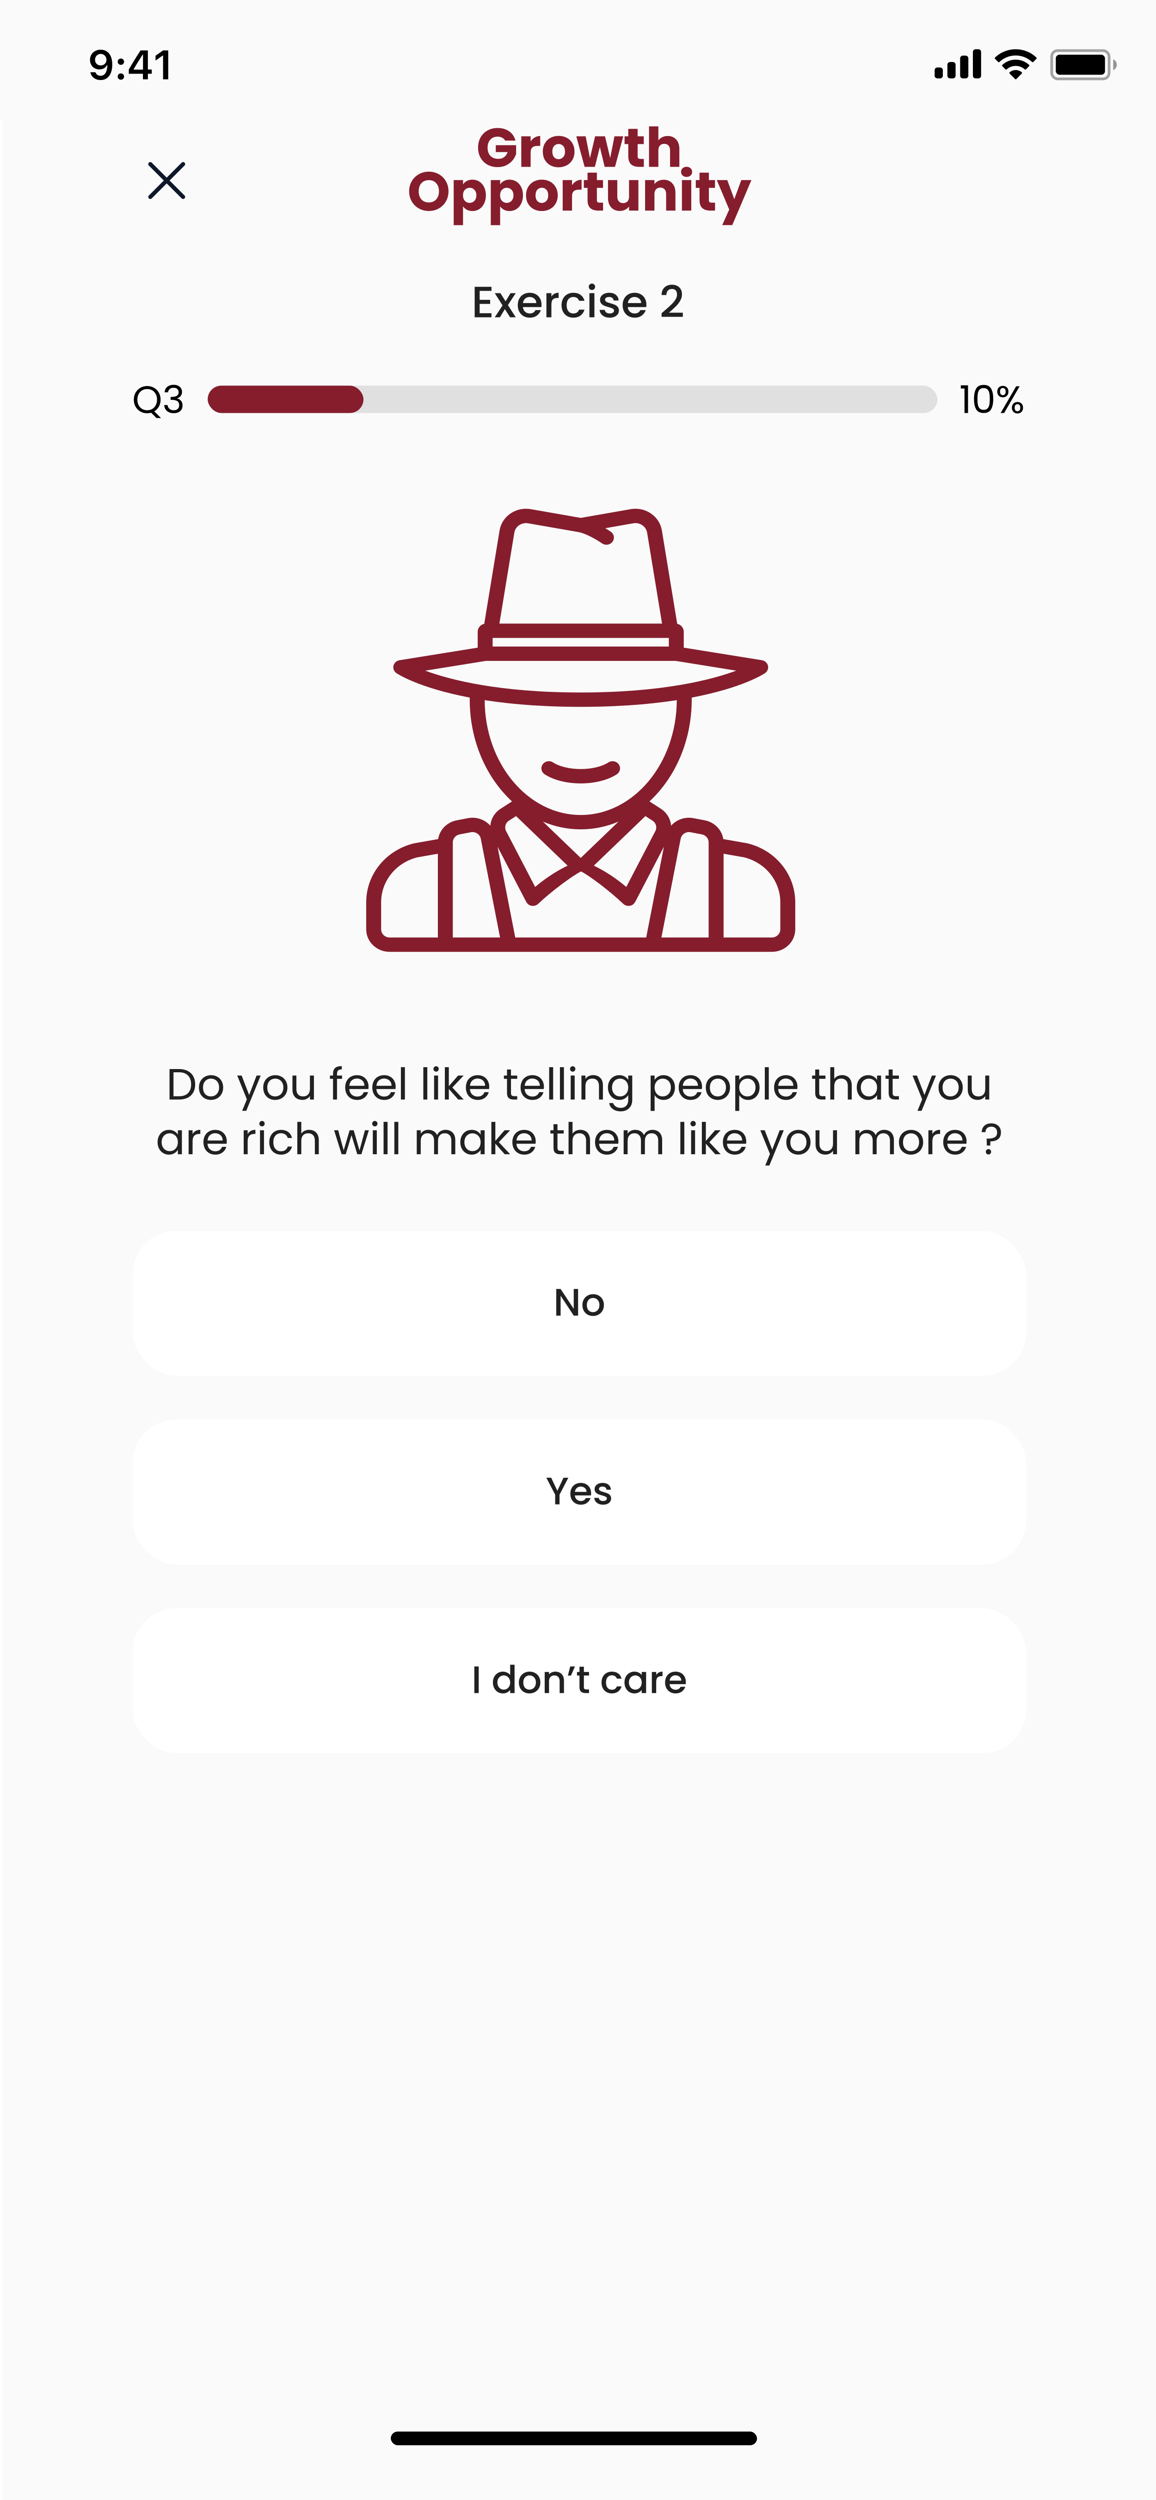 <svg width="423" height="914" viewBox="0 0 423 914" fill="none" xmlns="http://www.w3.org/2000/svg">
<rect width="422" height="914" transform="translate(1)" fill="#FAFAFA"/>
<path fill-rule="evenodd" clip-rule="evenodd" d="M54.47 59.47C54.763 59.177 55.237 59.177 55.53 59.47L61 64.939L66.47 59.47C66.763 59.177 67.237 59.177 67.53 59.47C67.823 59.763 67.823 60.237 67.53 60.53L62.061 66L67.53 71.47C67.823 71.763 67.823 72.237 67.53 72.53C67.237 72.823 66.763 72.823 66.47 72.53L61 67.061L55.53 72.53C55.237 72.823 54.763 72.823 54.47 72.53C54.177 72.237 54.177 71.763 54.47 71.47L59.939 66L54.47 60.53C54.177 60.237 54.177 59.763 54.47 59.47Z" fill="#0F172A"/>
<path d="M184.835 51.4C184.582 50.933 184.215 50.58 183.735 50.34C183.269 50.087 182.715 49.96 182.075 49.96C180.969 49.96 180.082 50.327 179.415 51.06C178.749 51.78 178.415 52.747 178.415 53.96C178.415 55.253 178.762 56.267 179.455 57C180.162 57.72 181.129 58.08 182.355 58.08C183.195 58.08 183.902 57.867 184.475 57.44C185.062 57.013 185.489 56.4 185.755 55.6H181.415V53.08H188.855V56.26C188.602 57.113 188.169 57.907 187.555 58.64C186.955 59.373 186.189 59.967 185.255 60.42C184.322 60.873 183.269 61.1 182.095 61.1C180.709 61.1 179.469 60.8 178.375 60.2C177.295 59.587 176.449 58.74 175.835 57.66C175.235 56.58 174.935 55.347 174.935 53.96C174.935 52.573 175.235 51.34 175.835 50.26C176.449 49.167 177.295 48.32 178.375 47.72C179.455 47.107 180.689 46.8 182.075 46.8C183.755 46.8 185.169 47.207 186.315 48.02C187.475 48.833 188.242 49.96 188.615 51.4H184.835ZM194.17 51.7C194.57 51.087 195.07 50.607 195.67 50.26C196.27 49.9 196.936 49.72 197.67 49.72V53.34H196.73C195.876 53.34 195.236 53.527 194.81 53.9C194.383 54.26 194.17 54.9 194.17 55.82V61H190.75V49.84H194.17V51.7ZM204.384 61.16C203.291 61.16 202.304 60.927 201.424 60.46C200.558 59.993 199.871 59.327 199.364 58.46C198.871 57.593 198.624 56.58 198.624 55.42C198.624 54.273 198.878 53.267 199.384 52.4C199.891 51.52 200.584 50.847 201.464 50.38C202.344 49.913 203.331 49.68 204.424 49.68C205.518 49.68 206.504 49.913 207.384 50.38C208.264 50.847 208.958 51.52 209.464 52.4C209.971 53.267 210.224 54.273 210.224 55.42C210.224 56.567 209.964 57.58 209.444 58.46C208.938 59.327 208.238 59.993 207.344 60.46C206.464 60.927 205.478 61.16 204.384 61.16ZM204.384 58.2C205.038 58.2 205.591 57.96 206.044 57.48C206.511 57 206.744 56.313 206.744 55.42C206.744 54.527 206.518 53.84 206.064 53.36C205.624 52.88 205.078 52.64 204.424 52.64C203.758 52.64 203.204 52.88 202.764 53.36C202.324 53.827 202.104 54.513 202.104 55.42C202.104 56.313 202.318 57 202.744 57.48C203.184 57.96 203.731 58.2 204.384 58.2ZM228.059 49.84L225.039 61H221.259L219.499 53.76L217.679 61H213.919L210.879 49.84H214.299L215.879 57.82L217.759 49.84H221.379L223.279 57.78L224.839 49.84H228.059ZM235.583 58.1V61H233.843C232.603 61 231.636 60.7 230.943 60.1C230.25 59.487 229.903 58.493 229.903 57.12V52.68H228.543V49.84H229.903V47.12H233.323V49.84H235.563V52.68H233.323V57.16C233.323 57.493 233.403 57.733 233.563 57.88C233.723 58.027 233.99 58.1 234.363 58.1H235.583ZM244.348 49.72C245.628 49.72 246.655 50.147 247.428 51C248.201 51.84 248.588 53 248.588 54.48V61H245.188V54.94C245.188 54.193 244.995 53.613 244.608 53.2C244.221 52.787 243.701 52.58 243.048 52.58C242.395 52.58 241.875 52.787 241.488 53.2C241.101 53.613 240.908 54.193 240.908 54.94V61H237.488V46.2H240.908V51.34C241.255 50.847 241.728 50.453 242.328 50.16C242.928 49.867 243.601 49.72 244.348 49.72ZM156.931 77.14C155.611 77.14 154.397 76.833 153.291 76.22C152.197 75.607 151.324 74.753 150.671 73.66C150.031 72.553 149.711 71.313 149.711 69.94C149.711 68.567 150.031 67.333 150.671 66.24C151.324 65.147 152.197 64.293 153.291 63.68C154.397 63.067 155.611 62.76 156.931 62.76C158.251 62.76 159.457 63.067 160.551 63.68C161.657 64.293 162.524 65.147 163.151 66.24C163.791 67.333 164.111 68.567 164.111 69.94C164.111 71.313 163.791 72.553 163.151 73.66C162.511 74.753 161.644 75.607 160.551 76.22C159.457 76.833 158.251 77.14 156.931 77.14ZM156.931 74.02C158.051 74.02 158.944 73.647 159.611 72.9C160.291 72.153 160.631 71.167 160.631 69.94C160.631 68.7 160.291 67.713 159.611 66.98C158.944 66.233 158.051 65.86 156.931 65.86C155.797 65.86 154.891 66.227 154.211 66.96C153.544 67.693 153.211 68.687 153.211 69.94C153.211 71.18 153.544 72.173 154.211 72.92C154.891 73.653 155.797 74.02 156.931 74.02ZM169.433 67.42C169.767 66.9 170.227 66.48 170.813 66.16C171.4 65.84 172.087 65.68 172.873 65.68C173.793 65.68 174.627 65.913 175.373 66.38C176.12 66.847 176.707 67.513 177.133 68.38C177.573 69.247 177.793 70.253 177.793 71.4C177.793 72.547 177.573 73.56 177.133 74.44C176.707 75.307 176.12 75.98 175.373 76.46C174.627 76.927 173.793 77.16 172.873 77.16C172.1 77.16 171.413 77 170.813 76.68C170.227 76.36 169.767 75.947 169.433 75.44V82.32H166.013V65.84H169.433V67.42ZM174.313 71.4C174.313 70.547 174.073 69.88 173.593 69.4C173.127 68.907 172.547 68.66 171.853 68.66C171.173 68.66 170.593 68.907 170.113 69.4C169.647 69.893 169.413 70.567 169.413 71.42C169.413 72.273 169.647 72.947 170.113 73.44C170.593 73.933 171.173 74.18 171.853 74.18C172.533 74.18 173.113 73.933 173.593 73.44C174.073 72.933 174.313 72.253 174.313 71.4ZM183.008 67.42C183.341 66.9 183.801 66.48 184.388 66.16C184.974 65.84 185.661 65.68 186.448 65.68C187.368 65.68 188.201 65.913 188.948 66.38C189.694 66.847 190.281 67.513 190.708 68.38C191.148 69.247 191.368 70.253 191.368 71.4C191.368 72.547 191.148 73.56 190.708 74.44C190.281 75.307 189.694 75.98 188.948 76.46C188.201 76.927 187.368 77.16 186.448 77.16C185.674 77.16 184.988 77 184.388 76.68C183.801 76.36 183.341 75.947 183.008 75.44V82.32H179.588V65.84H183.008V67.42ZM187.888 71.4C187.888 70.547 187.648 69.88 187.168 69.4C186.701 68.907 186.121 68.66 185.428 68.66C184.748 68.66 184.168 68.907 183.688 69.4C183.221 69.893 182.988 70.567 182.988 71.42C182.988 72.273 183.221 72.947 183.688 73.44C184.168 73.933 184.748 74.18 185.428 74.18C186.108 74.18 186.688 73.933 187.168 73.44C187.648 72.933 187.888 72.253 187.888 71.4ZM198.242 77.16C197.149 77.16 196.162 76.927 195.282 76.46C194.415 75.993 193.729 75.327 193.222 74.46C192.729 73.593 192.482 72.58 192.482 71.42C192.482 70.273 192.735 69.267 193.242 68.4C193.749 67.52 194.442 66.847 195.322 66.38C196.202 65.913 197.189 65.68 198.282 65.68C199.375 65.68 200.362 65.913 201.242 66.38C202.122 66.847 202.815 67.52 203.322 68.4C203.829 69.267 204.082 70.273 204.082 71.42C204.082 72.567 203.822 73.58 203.302 74.46C202.795 75.327 202.095 75.993 201.202 76.46C200.322 76.927 199.335 77.16 198.242 77.16ZM198.242 74.2C198.895 74.2 199.449 73.96 199.902 73.48C200.369 73 200.602 72.313 200.602 71.42C200.602 70.527 200.375 69.84 199.922 69.36C199.482 68.88 198.935 68.64 198.282 68.64C197.615 68.64 197.062 68.88 196.622 69.36C196.182 69.827 195.962 70.513 195.962 71.42C195.962 72.313 196.175 73 196.602 73.48C197.042 73.96 197.589 74.2 198.242 74.2ZM209.316 67.7C209.716 67.087 210.216 66.607 210.816 66.26C211.416 65.9 212.083 65.72 212.816 65.72V69.34H211.876C211.023 69.34 210.383 69.527 209.956 69.9C209.53 70.26 209.316 70.9 209.316 71.82V77H205.896V65.84H209.316V67.7ZM220.671 74.1V77H218.931C217.691 77 216.724 76.7 216.031 76.1C215.338 75.487 214.991 74.493 214.991 73.12V68.68H213.631V65.84H214.991V63.12H218.411V65.84H220.651V68.68H218.411V73.16C218.411 73.493 218.491 73.733 218.651 73.88C218.811 74.027 219.078 74.1 219.451 74.1H220.671ZM233.596 65.84V77H230.176V75.48C229.829 75.973 229.356 76.373 228.756 76.68C228.169 76.973 227.516 77.12 226.796 77.12C225.943 77.12 225.189 76.933 224.536 76.56C223.883 76.173 223.376 75.62 223.016 74.9C222.656 74.18 222.476 73.333 222.476 72.36V65.84H225.876V71.9C225.876 72.647 226.069 73.227 226.456 73.64C226.843 74.053 227.363 74.26 228.016 74.26C228.683 74.26 229.209 74.053 229.596 73.64C229.983 73.227 230.176 72.647 230.176 71.9V65.84H233.596ZM242.853 65.72C244.159 65.72 245.199 66.147 245.973 67C246.759 67.84 247.153 69 247.153 70.48V77H243.753V70.94C243.753 70.193 243.559 69.613 243.173 69.2C242.786 68.787 242.266 68.58 241.613 68.58C240.959 68.58 240.439 68.787 240.053 69.2C239.666 69.613 239.473 70.193 239.473 70.94V77H236.053V65.84H239.473V67.32C239.819 66.827 240.286 66.44 240.873 66.16C241.459 65.867 242.119 65.72 242.853 65.72ZM251.249 64.68C250.649 64.68 250.156 64.507 249.769 64.16C249.396 63.8 249.209 63.36 249.209 62.84C249.209 62.307 249.396 61.867 249.769 61.52C250.156 61.16 250.649 60.98 251.249 60.98C251.836 60.98 252.316 61.16 252.689 61.52C253.076 61.867 253.269 62.307 253.269 62.84C253.269 63.36 253.076 63.8 252.689 64.16C252.316 64.507 251.836 64.68 251.249 64.68ZM252.949 65.84V77H249.529V65.84H252.949ZM261.648 74.1V77H259.908C258.668 77 257.701 76.7 257.008 76.1C256.314 75.487 255.968 74.493 255.968 73.12V68.68H254.608V65.84H255.968V63.12H259.388V65.84H261.628V68.68H259.388V73.16C259.388 73.493 259.468 73.733 259.628 73.88C259.788 74.027 260.054 74.1 260.428 74.1H261.648ZM274.953 65.84L267.953 82.3H264.273L266.833 76.62L262.292 65.84H266.113L268.693 72.82L271.253 65.84H274.953Z" fill="#851D2D"/>
<path d="M175.516 106.352V109.616H179.356V111.104H175.516V114.512H179.836V116H173.692V104.864H179.836V106.352H175.516ZM185.859 111.536L188.707 116H186.643L184.739 113.008L182.947 116H181.043L183.891 111.664L181.043 107.184H183.107L185.011 110.176L186.803 107.184H188.707L185.859 111.536ZM198.147 111.376C198.147 111.707 198.126 112.005 198.083 112.272H191.347C191.401 112.976 191.662 113.541 192.131 113.968C192.601 114.395 193.177 114.608 193.859 114.608C194.841 114.608 195.534 114.197 195.939 113.376H197.907C197.641 114.187 197.155 114.853 196.451 115.376C195.758 115.888 194.894 116.144 193.859 116.144C193.017 116.144 192.259 115.957 191.587 115.584C190.926 115.2 190.403 114.667 190.019 113.984C189.646 113.291 189.459 112.491 189.459 111.584C189.459 110.677 189.641 109.883 190.003 109.2C190.377 108.507 190.894 107.973 191.555 107.6C192.227 107.227 192.995 107.04 193.859 107.04C194.691 107.04 195.433 107.221 196.083 107.584C196.734 107.947 197.241 108.459 197.603 109.12C197.966 109.771 198.147 110.523 198.147 111.376ZM196.243 110.8C196.233 110.128 195.993 109.589 195.523 109.184C195.054 108.779 194.473 108.576 193.779 108.576C193.15 108.576 192.611 108.779 192.163 109.184C191.715 109.579 191.449 110.117 191.363 110.8H196.243ZM201.766 108.464C202.033 108.016 202.385 107.669 202.822 107.424C203.27 107.168 203.798 107.04 204.406 107.04V108.928H203.942C203.228 108.928 202.684 109.109 202.31 109.472C201.948 109.835 201.766 110.464 201.766 111.36V116H199.942V107.184H201.766V108.464ZM205.475 111.584C205.475 110.677 205.656 109.883 206.019 109.2C206.392 108.507 206.904 107.973 207.555 107.6C208.205 107.227 208.952 107.04 209.795 107.04C210.861 107.04 211.741 107.296 212.435 107.808C213.139 108.309 213.613 109.029 213.859 109.968H211.891C211.731 109.531 211.475 109.189 211.123 108.944C210.771 108.699 210.328 108.576 209.795 108.576C209.048 108.576 208.451 108.843 208.003 109.376C207.565 109.899 207.347 110.635 207.347 111.584C207.347 112.533 207.565 113.275 208.003 113.808C208.451 114.341 209.048 114.608 209.795 114.608C210.851 114.608 211.549 114.144 211.891 113.216H213.859C213.603 114.112 213.123 114.827 212.419 115.36C211.715 115.883 210.84 116.144 209.795 116.144C208.952 116.144 208.205 115.957 207.555 115.584C206.904 115.2 206.392 114.667 206.019 113.984C205.656 113.291 205.475 112.491 205.475 111.584ZM216.605 106.016C216.274 106.016 215.997 105.904 215.773 105.68C215.549 105.456 215.437 105.179 215.437 104.848C215.437 104.517 215.549 104.24 215.773 104.016C215.997 103.792 216.274 103.68 216.605 103.68C216.925 103.68 217.197 103.792 217.421 104.016C217.645 104.24 217.757 104.517 217.757 104.848C217.757 105.179 217.645 105.456 217.421 105.68C217.197 105.904 216.925 106.016 216.605 106.016ZM217.501 107.184V116H215.677V107.184H217.501ZM223.095 116.144C222.402 116.144 221.778 116.021 221.223 115.776C220.679 115.52 220.247 115.179 219.927 114.752C219.607 114.315 219.437 113.829 219.415 113.296H221.303C221.335 113.669 221.511 113.984 221.831 114.24C222.162 114.485 222.573 114.608 223.063 114.608C223.575 114.608 223.97 114.512 224.247 114.32C224.535 114.117 224.679 113.861 224.679 113.552C224.679 113.221 224.519 112.976 224.199 112.816C223.89 112.656 223.394 112.48 222.711 112.288C222.05 112.107 221.511 111.931 221.095 111.76C220.679 111.589 220.317 111.328 220.007 110.976C219.709 110.624 219.559 110.16 219.559 109.584C219.559 109.115 219.698 108.688 219.975 108.304C220.253 107.909 220.647 107.6 221.159 107.376C221.682 107.152 222.279 107.04 222.951 107.04C223.954 107.04 224.759 107.296 225.367 107.808C225.986 108.309 226.317 108.997 226.359 109.872H224.535C224.503 109.477 224.343 109.163 224.055 108.928C223.767 108.693 223.378 108.576 222.887 108.576C222.407 108.576 222.039 108.667 221.783 108.848C221.527 109.029 221.399 109.269 221.399 109.568C221.399 109.803 221.485 110 221.655 110.16C221.826 110.32 222.034 110.448 222.279 110.544C222.525 110.629 222.887 110.741 223.367 110.88C224.007 111.051 224.53 111.227 224.935 111.408C225.351 111.579 225.709 111.835 226.007 112.176C226.306 112.517 226.461 112.971 226.471 113.536C226.471 114.037 226.333 114.485 226.055 114.88C225.778 115.275 225.383 115.584 224.871 115.808C224.37 116.032 223.778 116.144 223.095 116.144ZM236.522 111.376C236.522 111.707 236.501 112.005 236.458 112.272H229.722C229.776 112.976 230.037 113.541 230.506 113.968C230.976 114.395 231.552 114.608 232.234 114.608C233.216 114.608 233.909 114.197 234.314 113.376H236.282C236.016 114.187 235.53 114.853 234.826 115.376C234.133 115.888 233.269 116.144 232.234 116.144C231.392 116.144 230.634 115.957 229.962 115.584C229.301 115.2 228.778 114.667 228.394 113.984C228.021 113.291 227.834 112.491 227.834 111.584C227.834 110.677 228.016 109.883 228.378 109.2C228.752 108.507 229.269 107.973 229.93 107.6C230.602 107.227 231.37 107.04 232.234 107.04C233.066 107.04 233.808 107.221 234.458 107.584C235.109 107.947 235.616 108.459 235.978 109.12C236.341 109.771 236.522 110.523 236.522 111.376ZM234.618 110.8C234.608 110.128 234.368 109.589 233.898 109.184C233.429 108.779 232.848 108.576 232.154 108.576C231.525 108.576 230.986 108.779 230.538 109.184C230.09 109.579 229.824 110.117 229.738 110.8H234.618ZM243.241 113.52C244.265 112.635 245.071 111.909 245.657 111.344C246.255 110.768 246.751 110.171 247.145 109.552C247.54 108.933 247.737 108.315 247.737 107.696C247.737 107.056 247.583 106.555 247.273 106.192C246.975 105.829 246.5 105.648 245.849 105.648C245.22 105.648 244.729 105.851 244.377 106.256C244.036 106.651 243.855 107.184 243.833 107.856H242.073C242.105 106.64 242.468 105.712 243.161 105.072C243.865 104.421 244.756 104.096 245.833 104.096C246.996 104.096 247.903 104.416 248.553 105.056C249.215 105.696 249.545 106.549 249.545 107.616C249.545 108.384 249.348 109.125 248.953 109.84C248.569 110.544 248.105 111.179 247.561 111.744C247.028 112.299 246.345 112.944 245.513 113.68L244.793 114.32H249.865V115.84H242.089V114.512L243.241 113.52Z" fill="#212121"/>
<path d="M57.265 152.848L55.319 150.902C54.843 151.033 54.358 151.098 53.863 151.098C52.958 151.098 52.132 150.888 51.385 150.468C50.639 150.039 50.046 149.446 49.607 148.69C49.178 147.925 48.963 147.066 48.963 146.114C48.963 145.162 49.178 144.308 49.607 143.552C50.046 142.787 50.639 142.194 51.385 141.774C52.132 141.345 52.958 141.13 53.863 141.13C54.778 141.13 55.609 141.345 56.355 141.774C57.102 142.194 57.69 142.782 58.119 143.538C58.549 144.294 58.763 145.153 58.763 146.114C58.763 147.047 58.558 147.887 58.147 148.634C57.737 149.381 57.172 149.969 56.453 150.398L58.917 152.848H57.265ZM50.265 146.114C50.265 146.889 50.419 147.57 50.727 148.158C51.045 148.746 51.474 149.199 52.015 149.516C52.566 149.833 53.182 149.992 53.863 149.992C54.545 149.992 55.156 149.833 55.697 149.516C56.248 149.199 56.677 148.746 56.985 148.158C57.303 147.57 57.461 146.889 57.461 146.114C57.461 145.33 57.303 144.649 56.985 144.07C56.677 143.482 56.253 143.029 55.711 142.712C55.17 142.395 54.554 142.236 53.863 142.236C53.173 142.236 52.557 142.395 52.015 142.712C51.474 143.029 51.045 143.482 50.727 144.07C50.419 144.649 50.265 145.33 50.265 146.114ZM60.234 143.426C60.3 142.567 60.631 141.895 61.228 141.41C61.826 140.925 62.6 140.682 63.553 140.682C64.187 140.682 64.733 140.799 65.191 141.032C65.657 141.256 66.007 141.564 66.24 141.956C66.483 142.348 66.605 142.791 66.605 143.286C66.605 143.865 66.436 144.364 66.1 144.784C65.774 145.204 65.344 145.475 64.812 145.596V145.666C65.419 145.815 65.9 146.109 66.254 146.548C66.609 146.987 66.787 147.561 66.787 148.27C66.787 148.802 66.665 149.283 66.422 149.712C66.18 150.132 65.816 150.463 65.331 150.706C64.845 150.949 64.262 151.07 63.581 151.07C62.591 151.07 61.779 150.813 61.145 150.3C60.51 149.777 60.155 149.04 60.081 148.088H61.312C61.378 148.648 61.606 149.105 61.998 149.46C62.391 149.815 62.913 149.992 63.566 149.992C64.22 149.992 64.715 149.824 65.05 149.488C65.396 149.143 65.569 148.699 65.569 148.158C65.569 147.458 65.335 146.954 64.868 146.646C64.402 146.338 63.697 146.184 62.755 146.184H62.432V145.12H62.769C63.627 145.111 64.276 144.971 64.715 144.7C65.153 144.42 65.373 143.991 65.373 143.412C65.373 142.917 65.209 142.521 64.882 142.222C64.565 141.923 64.108 141.774 63.511 141.774C62.932 141.774 62.465 141.923 62.111 142.222C61.756 142.521 61.546 142.922 61.48 143.426H60.234Z" fill="black"/>
<rect x="76" y="141" width="267" height="10" rx="5" fill="#E0E0E0"/>
<rect x="76" y="141" width="57" height="10" rx="5" fill="#851D2D"/>
<path d="M351.583 142.04V140.878H354.215V151H352.927V142.04H351.583ZM356.403 145.834C356.403 144.229 356.664 142.978 357.187 142.082C357.71 141.177 358.624 140.724 359.931 140.724C361.228 140.724 362.138 141.177 362.661 142.082C363.184 142.978 363.445 144.229 363.445 145.834C363.445 147.467 363.184 148.737 362.661 149.642C362.138 150.547 361.228 151 359.931 151C358.624 151 357.71 150.547 357.187 149.642C356.664 148.737 356.403 147.467 356.403 145.834ZM362.185 145.834C362.185 145.022 362.129 144.336 362.017 143.776C361.914 143.207 361.695 142.749 361.359 142.404C361.032 142.059 360.556 141.886 359.931 141.886C359.296 141.886 358.811 142.059 358.475 142.404C358.148 142.749 357.929 143.207 357.817 143.776C357.714 144.336 357.663 145.022 357.663 145.834C357.663 146.674 357.714 147.379 357.817 147.948C357.929 148.517 358.148 148.975 358.475 149.32C358.811 149.665 359.296 149.838 359.931 149.838C360.556 149.838 361.032 149.665 361.359 149.32C361.695 148.975 361.914 148.517 362.017 147.948C362.129 147.379 362.185 146.674 362.185 145.834ZM364.914 143.16C364.914 142.525 365.106 142.021 365.488 141.648C365.871 141.265 366.361 141.074 366.958 141.074C367.556 141.074 368.046 141.265 368.428 141.648C368.811 142.021 369.002 142.525 369.002 143.16C369.002 143.804 368.811 144.317 368.428 144.7C368.046 145.073 367.556 145.26 366.958 145.26C366.361 145.26 365.871 145.073 365.488 144.7C365.106 144.317 364.914 143.804 364.914 143.16ZM373.09 141.228L367.42 151H366.16L371.83 141.228H373.09ZM366.958 141.858C366.641 141.858 366.389 141.97 366.202 142.194C366.025 142.409 365.936 142.731 365.936 143.16C365.936 143.589 366.025 143.916 366.202 144.14C366.389 144.364 366.641 144.476 366.958 144.476C367.276 144.476 367.528 144.364 367.714 144.14C367.901 143.907 367.994 143.58 367.994 143.16C367.994 142.731 367.901 142.409 367.714 142.194C367.528 141.97 367.276 141.858 366.958 141.858ZM370.276 149.068C370.276 148.424 370.468 147.915 370.85 147.542C371.233 147.159 371.723 146.968 372.32 146.968C372.918 146.968 373.403 147.159 373.776 147.542C374.159 147.915 374.35 148.424 374.35 149.068C374.35 149.703 374.159 150.211 373.776 150.594C373.403 150.977 372.918 151.168 372.32 151.168C371.723 151.168 371.233 150.981 370.85 150.608C370.468 150.225 370.276 149.712 370.276 149.068ZM372.306 147.766C371.989 147.766 371.737 147.878 371.55 148.102C371.364 148.317 371.27 148.639 371.27 149.068C371.27 149.488 371.364 149.81 371.55 150.034C371.737 150.249 371.989 150.356 372.306 150.356C372.624 150.356 372.876 150.249 373.062 150.034C373.249 149.81 373.342 149.488 373.342 149.068C373.342 148.639 373.249 148.317 373.062 148.102C372.876 147.878 372.624 147.766 372.306 147.766Z" fill="black"/>
<path d="M65.501 390.848C66.717 390.848 67.767 391.077 68.653 391.536C69.549 391.984 70.231 392.629 70.701 393.472C71.181 394.315 71.421 395.307 71.421 396.448C71.421 397.589 71.181 398.581 70.701 399.424C70.231 400.256 69.549 400.896 68.653 401.344C67.767 401.781 66.717 402 65.501 402H62.029V390.848H65.501ZM65.501 400.8C66.941 400.8 68.04 400.421 68.797 399.664C69.554 398.896 69.933 397.824 69.933 396.448C69.933 395.061 69.549 393.979 68.781 393.2C68.023 392.421 66.93 392.032 65.501 392.032H63.485V400.8H65.501ZM77.165 402.144C76.344 402.144 75.597 401.957 74.925 401.584C74.264 401.211 73.741 400.683 73.357 400C72.984 399.307 72.797 398.507 72.797 397.6C72.797 396.704 72.989 395.915 73.373 395.232C73.768 394.539 74.301 394.011 74.973 393.648C75.645 393.275 76.397 393.088 77.229 393.088C78.061 393.088 78.813 393.275 79.485 393.648C80.157 394.011 80.685 394.533 81.069 395.216C81.464 395.899 81.661 396.693 81.661 397.6C81.661 398.507 81.459 399.307 81.053 400C80.659 400.683 80.12 401.211 79.437 401.584C78.755 401.957 77.997 402.144 77.165 402.144ZM77.165 400.864C77.688 400.864 78.179 400.741 78.637 400.496C79.096 400.251 79.464 399.883 79.741 399.392C80.029 398.901 80.173 398.304 80.173 397.6C80.173 396.896 80.035 396.299 79.757 395.808C79.48 395.317 79.117 394.955 78.669 394.72C78.221 394.475 77.736 394.352 77.213 394.352C76.68 394.352 76.189 394.475 75.741 394.72C75.304 394.955 74.952 395.317 74.685 395.808C74.419 396.299 74.285 396.896 74.285 397.6C74.285 398.315 74.413 398.917 74.669 399.408C74.936 399.899 75.288 400.267 75.725 400.512C76.163 400.747 76.643 400.864 77.165 400.864ZM95.393 393.232L90.113 406.128H88.609L90.337 401.904L86.801 393.232H88.417L91.169 400.336L93.889 393.232H95.393ZM100.681 402.144C99.86 402.144 99.113 401.957 98.441 401.584C97.78 401.211 97.257 400.683 96.873 400C96.5 399.307 96.313 398.507 96.313 397.6C96.313 396.704 96.505 395.915 96.889 395.232C97.284 394.539 97.817 394.011 98.489 393.648C99.161 393.275 99.913 393.088 100.745 393.088C101.577 393.088 102.329 393.275 103.001 393.648C103.673 394.011 104.201 394.533 104.585 395.216C104.98 395.899 105.177 396.693 105.177 397.6C105.177 398.507 104.974 399.307 104.569 400C104.174 400.683 103.636 401.211 102.953 401.584C102.27 401.957 101.513 402.144 100.681 402.144ZM100.681 400.864C101.204 400.864 101.694 400.741 102.153 400.496C102.612 400.251 102.98 399.883 103.257 399.392C103.545 398.901 103.689 398.304 103.689 397.6C103.689 396.896 103.55 396.299 103.273 395.808C102.996 395.317 102.633 394.955 102.185 394.72C101.737 394.475 101.252 394.352 100.729 394.352C100.196 394.352 99.705 394.475 99.257 394.72C98.82 394.955 98.468 395.317 98.201 395.808C97.934 396.299 97.801 396.896 97.801 397.6C97.801 398.315 97.929 398.917 98.185 399.408C98.452 399.899 98.804 400.267 99.241 400.512C99.678 400.747 100.158 400.864 100.681 400.864ZM114.867 393.232V402H113.411V400.704C113.134 401.152 112.745 401.504 112.243 401.76C111.753 402.005 111.209 402.128 110.611 402.128C109.929 402.128 109.315 401.989 108.771 401.712C108.227 401.424 107.795 400.997 107.475 400.432C107.166 399.867 107.011 399.179 107.011 398.368V393.232H108.451V398.176C108.451 399.04 108.67 399.707 109.107 400.176C109.545 400.635 110.142 400.864 110.899 400.864C111.678 400.864 112.291 400.624 112.739 400.144C113.187 399.664 113.411 398.965 113.411 398.048V393.232H114.867ZM125.159 394.432H123.319V402H121.863V394.432H120.727V393.232H121.863V392.608C121.863 391.627 122.114 390.912 122.615 390.464C123.127 390.005 123.943 389.776 125.063 389.776V390.992C124.423 390.992 123.97 391.12 123.703 391.376C123.447 391.621 123.319 392.032 123.319 392.608V393.232H125.159V394.432ZM134.857 397.28C134.857 397.557 134.841 397.851 134.809 398.16H127.801C127.854 399.024 128.148 399.701 128.681 400.192C129.225 400.672 129.881 400.912 130.649 400.912C131.278 400.912 131.801 400.768 132.217 400.48C132.644 400.181 132.942 399.787 133.113 399.296H134.681C134.446 400.139 133.977 400.827 133.273 401.36C132.569 401.883 131.694 402.144 130.649 402.144C129.817 402.144 129.07 401.957 128.409 401.584C127.758 401.211 127.246 400.683 126.873 400C126.5 399.307 126.313 398.507 126.313 397.6C126.313 396.693 126.494 395.899 126.857 395.216C127.22 394.533 127.726 394.011 128.377 393.648C129.038 393.275 129.796 393.088 130.649 393.088C131.481 393.088 132.217 393.269 132.857 393.632C133.497 393.995 133.988 394.496 134.329 395.136C134.681 395.765 134.857 396.48 134.857 397.28ZM133.353 396.976C133.353 396.421 133.23 395.947 132.985 395.552C132.74 395.147 132.404 394.843 131.977 394.64C131.561 394.427 131.097 394.32 130.585 394.32C129.849 394.32 129.22 394.555 128.697 395.024C128.185 395.493 127.892 396.144 127.817 396.976H133.353ZM144.779 397.28C144.779 397.557 144.763 397.851 144.731 398.16H137.723C137.776 399.024 138.07 399.701 138.603 400.192C139.147 400.672 139.803 400.912 140.571 400.912C141.2 400.912 141.723 400.768 142.139 400.48C142.566 400.181 142.864 399.787 143.035 399.296H144.603C144.368 400.139 143.899 400.827 143.195 401.36C142.491 401.883 141.616 402.144 140.571 402.144C139.739 402.144 138.992 401.957 138.331 401.584C137.68 401.211 137.168 400.683 136.795 400C136.422 399.307 136.235 398.507 136.235 397.6C136.235 396.693 136.416 395.899 136.779 395.216C137.142 394.533 137.648 394.011 138.299 393.648C138.96 393.275 139.718 393.088 140.571 393.088C141.403 393.088 142.139 393.269 142.779 393.632C143.419 393.995 143.91 394.496 144.251 395.136C144.603 395.765 144.779 396.48 144.779 397.28ZM143.275 396.976C143.275 396.421 143.152 395.947 142.907 395.552C142.662 395.147 142.326 394.843 141.899 394.64C141.483 394.427 141.019 394.32 140.507 394.32C139.771 394.32 139.142 394.555 138.619 395.024C138.107 395.493 137.814 396.144 137.739 396.976H143.275ZM148.157 390.16V402H146.701V390.16H148.157ZM156.36 390.16V402H154.904V390.16H156.36ZM159.593 391.808C159.316 391.808 159.081 391.712 158.889 391.52C158.697 391.328 158.601 391.093 158.601 390.816C158.601 390.539 158.697 390.304 158.889 390.112C159.081 389.92 159.316 389.824 159.593 389.824C159.86 389.824 160.084 389.92 160.265 390.112C160.457 390.304 160.553 390.539 160.553 390.816C160.553 391.093 160.457 391.328 160.265 391.52C160.084 391.712 159.86 391.808 159.593 391.808ZM160.297 393.232V402H158.841V393.232H160.297ZM167.675 402L164.235 398.128V402H162.779V390.16H164.235V397.12L167.611 393.232H169.643L165.515 397.6L169.659 402H167.675ZM179.013 397.28C179.013 397.557 178.997 397.851 178.965 398.16H171.957C172.011 399.024 172.304 399.701 172.837 400.192C173.381 400.672 174.037 400.912 174.805 400.912C175.435 400.912 175.957 400.768 176.373 400.48C176.8 400.181 177.099 399.787 177.269 399.296H178.837C178.603 400.139 178.133 400.827 177.429 401.36C176.725 401.883 175.851 402.144 174.805 402.144C173.973 402.144 173.227 401.957 172.565 401.584C171.915 401.211 171.403 400.683 171.029 400C170.656 399.307 170.469 398.507 170.469 397.6C170.469 396.693 170.651 395.899 171.013 395.216C171.376 394.533 171.883 394.011 172.533 393.648C173.195 393.275 173.952 393.088 174.805 393.088C175.637 393.088 176.373 393.269 177.013 393.632C177.653 393.995 178.144 394.496 178.485 395.136C178.837 395.765 179.013 396.48 179.013 397.28ZM177.509 396.976C177.509 396.421 177.387 395.947 177.141 395.552C176.896 395.147 176.56 394.843 176.133 394.64C175.717 394.427 175.253 394.32 174.741 394.32C174.005 394.32 173.376 394.555 172.853 395.024C172.341 395.493 172.048 396.144 171.973 396.976H177.509ZM186.977 394.432V399.6C186.977 400.027 187.067 400.331 187.249 400.512C187.43 400.683 187.745 400.768 188.193 400.768H189.265V402H187.953C187.142 402 186.534 401.813 186.129 401.44C185.723 401.067 185.521 400.453 185.521 399.6V394.432H184.385V393.232H185.521V391.024H186.977V393.232H189.265V394.432H186.977ZM199.029 397.28C199.029 397.557 199.013 397.851 198.981 398.16H191.973C192.026 399.024 192.32 399.701 192.853 400.192C193.397 400.672 194.053 400.912 194.821 400.912C195.45 400.912 195.973 400.768 196.389 400.48C196.816 400.181 197.114 399.787 197.285 399.296H198.853C198.618 400.139 198.149 400.827 197.445 401.36C196.741 401.883 195.866 402.144 194.821 402.144C193.989 402.144 193.242 401.957 192.581 401.584C191.93 401.211 191.418 400.683 191.045 400C190.672 399.307 190.485 398.507 190.485 397.6C190.485 396.693 190.666 395.899 191.029 395.216C191.392 394.533 191.898 394.011 192.549 393.648C193.21 393.275 193.968 393.088 194.821 393.088C195.653 393.088 196.389 393.269 197.029 393.632C197.669 393.995 198.16 394.496 198.501 395.136C198.853 395.765 199.029 396.48 199.029 397.28ZM197.525 396.976C197.525 396.421 197.402 395.947 197.157 395.552C196.912 395.147 196.576 394.843 196.149 394.64C195.733 394.427 195.269 394.32 194.757 394.32C194.021 394.32 193.392 394.555 192.869 395.024C192.357 395.493 192.064 396.144 191.989 396.976H197.525ZM202.407 390.16V402H200.951V390.16H202.407ZM206.344 390.16V402H204.888V390.16H206.344ZM209.578 391.808C209.3 391.808 209.066 391.712 208.874 391.52C208.682 391.328 208.586 391.093 208.586 390.816C208.586 390.539 208.682 390.304 208.874 390.112C209.066 389.92 209.3 389.824 209.578 389.824C209.844 389.824 210.068 389.92 210.25 390.112C210.442 390.304 210.538 390.539 210.538 390.816C210.538 391.093 210.442 391.328 210.25 391.52C210.068 391.712 209.844 391.808 209.578 391.808ZM210.282 393.232V402H208.826V393.232H210.282ZM217.035 393.072C218.102 393.072 218.966 393.397 219.627 394.048C220.289 394.688 220.619 395.616 220.619 396.832V402H219.179V397.04C219.179 396.165 218.961 395.499 218.523 395.04C218.086 394.571 217.489 394.336 216.731 394.336C215.963 394.336 215.35 394.576 214.891 395.056C214.443 395.536 214.219 396.235 214.219 397.152V402H212.763V393.232H214.219V394.48C214.507 394.032 214.897 393.685 215.387 393.44C215.889 393.195 216.438 393.072 217.035 393.072ZM226.614 393.088C227.371 393.088 228.032 393.253 228.598 393.584C229.174 393.915 229.6 394.331 229.878 394.832V393.232H231.35V402.192C231.35 402.992 231.179 403.701 230.838 404.32C230.496 404.949 230.006 405.44 229.366 405.792C228.736 406.144 228 406.32 227.158 406.32C226.006 406.32 225.046 406.048 224.278 405.504C223.51 404.96 223.056 404.219 222.918 403.28H224.358C224.518 403.813 224.848 404.24 225.35 404.56C225.851 404.891 226.454 405.056 227.158 405.056C227.958 405.056 228.608 404.805 229.11 404.304C229.622 403.803 229.878 403.099 229.878 402.192V400.352C229.59 400.864 229.163 401.291 228.598 401.632C228.032 401.973 227.371 402.144 226.614 402.144C225.835 402.144 225.126 401.952 224.486 401.568C223.856 401.184 223.36 400.645 222.998 399.952C222.635 399.259 222.454 398.469 222.454 397.584C222.454 396.688 222.635 395.904 222.998 395.232C223.36 394.549 223.856 394.021 224.486 393.648C225.126 393.275 225.835 393.088 226.614 393.088ZM229.878 397.6C229.878 396.939 229.744 396.363 229.478 395.872C229.211 395.381 228.848 395.008 228.39 394.752C227.942 394.485 227.446 394.352 226.902 394.352C226.358 394.352 225.862 394.48 225.414 394.736C224.966 394.992 224.608 395.365 224.342 395.856C224.075 396.347 223.942 396.923 223.942 397.584C223.942 398.256 224.075 398.843 224.342 399.344C224.608 399.835 224.966 400.213 225.414 400.48C225.862 400.736 226.358 400.864 226.902 400.864C227.446 400.864 227.942 400.736 228.39 400.48C228.848 400.213 229.211 399.835 229.478 399.344C229.744 398.843 229.878 398.261 229.878 397.6ZM239.532 394.848C239.82 394.347 240.246 393.931 240.812 393.6C241.388 393.259 242.054 393.088 242.812 393.088C243.59 393.088 244.294 393.275 244.924 393.648C245.564 394.021 246.065 394.549 246.428 395.232C246.79 395.904 246.972 396.688 246.972 397.584C246.972 398.469 246.79 399.259 246.428 399.952C246.065 400.645 245.564 401.184 244.924 401.568C244.294 401.952 243.59 402.144 242.812 402.144C242.065 402.144 241.404 401.979 240.828 401.648C240.262 401.307 239.83 400.885 239.532 400.384V406.16H238.076V393.232H239.532V394.848ZM245.484 397.584C245.484 396.923 245.35 396.347 245.084 395.856C244.817 395.365 244.454 394.992 243.996 394.736C243.548 394.48 243.052 394.352 242.508 394.352C241.974 394.352 241.478 394.485 241.02 394.752C240.572 395.008 240.209 395.387 239.932 395.888C239.665 396.379 239.532 396.949 239.532 397.6C239.532 398.261 239.665 398.843 239.932 399.344C240.209 399.835 240.572 400.213 241.02 400.48C241.478 400.736 241.974 400.864 242.508 400.864C243.052 400.864 243.548 400.736 243.996 400.48C244.454 400.213 244.817 399.835 245.084 399.344C245.35 398.843 245.484 398.256 245.484 397.584ZM256.888 397.28C256.888 397.557 256.872 397.851 256.84 398.16H249.832C249.886 399.024 250.179 399.701 250.712 400.192C251.256 400.672 251.912 400.912 252.68 400.912C253.31 400.912 253.832 400.768 254.248 400.48C254.675 400.181 254.974 399.787 255.144 399.296H256.712C256.478 400.139 256.008 400.827 255.304 401.36C254.6 401.883 253.726 402.144 252.68 402.144C251.848 402.144 251.102 401.957 250.44 401.584C249.79 401.211 249.278 400.683 248.904 400C248.531 399.307 248.344 398.507 248.344 397.6C248.344 396.693 248.526 395.899 248.888 395.216C249.251 394.533 249.758 394.011 250.408 393.648C251.07 393.275 251.827 393.088 252.68 393.088C253.512 393.088 254.248 393.269 254.888 393.632C255.528 393.995 256.019 394.496 256.36 395.136C256.712 395.765 256.888 396.48 256.888 397.28ZM255.384 396.976C255.384 396.421 255.262 395.947 255.016 395.552C254.771 395.147 254.435 394.843 254.008 394.64C253.592 394.427 253.128 394.32 252.616 394.32C251.88 394.32 251.251 394.555 250.728 395.024C250.216 395.493 249.923 396.144 249.848 396.976H255.384ZM262.634 402.144C261.813 402.144 261.066 401.957 260.394 401.584C259.733 401.211 259.21 400.683 258.826 400C258.453 399.307 258.266 398.507 258.266 397.6C258.266 396.704 258.458 395.915 258.842 395.232C259.237 394.539 259.77 394.011 260.442 393.648C261.114 393.275 261.866 393.088 262.698 393.088C263.53 393.088 264.282 393.275 264.954 393.648C265.626 394.011 266.154 394.533 266.538 395.216C266.933 395.899 267.13 396.693 267.13 397.6C267.13 398.507 266.927 399.307 266.522 400C266.127 400.683 265.589 401.211 264.906 401.584C264.223 401.957 263.466 402.144 262.634 402.144ZM262.634 400.864C263.157 400.864 263.647 400.741 264.106 400.496C264.565 400.251 264.933 399.883 265.21 399.392C265.498 398.901 265.642 398.304 265.642 397.6C265.642 396.896 265.503 396.299 265.226 395.808C264.949 395.317 264.586 394.955 264.138 394.72C263.69 394.475 263.205 394.352 262.682 394.352C262.149 394.352 261.658 394.475 261.21 394.72C260.773 394.955 260.421 395.317 260.154 395.808C259.887 396.299 259.754 396.896 259.754 397.6C259.754 398.315 259.882 398.917 260.138 399.408C260.405 399.899 260.757 400.267 261.194 400.512C261.631 400.747 262.111 400.864 262.634 400.864ZM270.501 394.848C270.789 394.347 271.215 393.931 271.781 393.6C272.357 393.259 273.023 393.088 273.781 393.088C274.559 393.088 275.263 393.275 275.892 393.648C276.532 394.021 277.034 394.549 277.397 395.232C277.759 395.904 277.941 396.688 277.941 397.584C277.941 398.469 277.759 399.259 277.397 399.952C277.034 400.645 276.532 401.184 275.892 401.568C275.263 401.952 274.559 402.144 273.781 402.144C273.034 402.144 272.373 401.979 271.797 401.648C271.231 401.307 270.799 400.885 270.501 400.384V406.16H269.045V393.232H270.501V394.848ZM276.453 397.584C276.453 396.923 276.319 396.347 276.053 395.856C275.786 395.365 275.423 394.992 274.965 394.736C274.517 394.48 274.021 394.352 273.477 394.352C272.943 394.352 272.447 394.485 271.989 394.752C271.541 395.008 271.178 395.387 270.901 395.888C270.634 396.379 270.501 396.949 270.501 397.6C270.501 398.261 270.634 398.843 270.901 399.344C271.178 399.835 271.541 400.213 271.989 400.48C272.447 400.736 272.943 400.864 273.477 400.864C274.021 400.864 274.517 400.736 274.965 400.48C275.423 400.213 275.786 399.835 276.053 399.344C276.319 398.843 276.453 398.256 276.453 397.584ZM281.313 390.16V402H279.857V390.16H281.313ZM291.795 397.28C291.795 397.557 291.779 397.851 291.747 398.16H284.739C284.792 399.024 285.085 399.701 285.619 400.192C286.163 400.672 286.819 400.912 287.587 400.912C288.216 400.912 288.739 400.768 289.155 400.48C289.581 400.181 289.88 399.787 290.051 399.296H291.619C291.384 400.139 290.915 400.827 290.211 401.36C289.507 401.883 288.632 402.144 287.587 402.144C286.755 402.144 286.008 401.957 285.347 401.584C284.696 401.211 284.184 400.683 283.811 400C283.437 399.307 283.251 398.507 283.251 397.6C283.251 396.693 283.432 395.899 283.795 395.216C284.157 394.533 284.664 394.011 285.315 393.648C285.976 393.275 286.733 393.088 287.587 393.088C288.419 393.088 289.155 393.269 289.795 393.632C290.435 393.995 290.925 394.496 291.267 395.136C291.619 395.765 291.795 396.48 291.795 397.28ZM290.291 396.976C290.291 396.421 290.168 395.947 289.923 395.552C289.677 395.147 289.341 394.843 288.915 394.64C288.499 394.427 288.035 394.32 287.523 394.32C286.787 394.32 286.157 394.555 285.635 395.024C285.123 395.493 284.829 396.144 284.755 396.976H290.291ZM299.758 394.432V399.6C299.758 400.027 299.849 400.331 300.03 400.512C300.211 400.683 300.526 400.768 300.974 400.768H302.046V402H300.734C299.923 402 299.315 401.813 298.91 401.44C298.505 401.067 298.302 400.453 298.302 399.6V394.432H297.166V393.232H298.302V391.024H299.758V393.232H302.046V394.432H299.758ZM308.162 393.072C308.823 393.072 309.421 393.216 309.954 393.504C310.487 393.781 310.903 394.203 311.202 394.768C311.511 395.333 311.666 396.021 311.666 396.832V402H310.226V397.04C310.226 396.165 310.007 395.499 309.57 395.04C309.133 394.571 308.535 394.336 307.778 394.336C307.01 394.336 306.397 394.576 305.938 395.056C305.49 395.536 305.266 396.235 305.266 397.152V402H303.81V390.16H305.266V394.48C305.554 394.032 305.949 393.685 306.45 393.44C306.962 393.195 307.533 393.072 308.162 393.072ZM313.501 397.584C313.501 396.688 313.682 395.904 314.045 395.232C314.407 394.549 314.903 394.021 315.533 393.648C316.173 393.275 316.882 393.088 317.661 393.088C318.429 393.088 319.095 393.253 319.661 393.584C320.226 393.915 320.647 394.331 320.925 394.832V393.232H322.397V402H320.925V400.368C320.637 400.88 320.205 401.307 319.629 401.648C319.063 401.979 318.402 402.144 317.645 402.144C316.866 402.144 316.162 401.952 315.533 401.568C314.903 401.184 314.407 400.645 314.045 399.952C313.682 399.259 313.501 398.469 313.501 397.584ZM320.925 397.6C320.925 396.939 320.791 396.363 320.525 395.872C320.258 395.381 319.895 395.008 319.437 394.752C318.989 394.485 318.493 394.352 317.949 394.352C317.405 394.352 316.909 394.48 316.461 394.736C316.013 394.992 315.655 395.365 315.389 395.856C315.122 396.347 314.989 396.923 314.989 397.584C314.989 398.256 315.122 398.843 315.389 399.344C315.655 399.835 316.013 400.213 316.461 400.48C316.909 400.736 317.405 400.864 317.949 400.864C318.493 400.864 318.989 400.736 319.437 400.48C319.895 400.213 320.258 399.835 320.525 399.344C320.791 398.843 320.925 398.261 320.925 397.6ZM326.633 394.432V399.6C326.633 400.027 326.724 400.331 326.905 400.512C327.086 400.683 327.401 400.768 327.849 400.768H328.921V402H327.609C326.798 402 326.19 401.813 325.785 401.44C325.38 401.067 325.177 400.453 325.177 399.6V394.432H324.041V393.232H325.177V391.024H326.633V393.232H328.921V394.432H326.633ZM342.503 393.232L337.223 406.128H335.719L337.447 401.904L333.911 393.232H335.527L338.279 400.336L340.999 393.232H342.503ZM347.79 402.144C346.969 402.144 346.222 401.957 345.55 401.584C344.889 401.211 344.366 400.683 343.982 400C343.609 399.307 343.422 398.507 343.422 397.6C343.422 396.704 343.614 395.915 343.998 395.232C344.393 394.539 344.926 394.011 345.598 393.648C346.27 393.275 347.022 393.088 347.854 393.088C348.686 393.088 349.438 393.275 350.11 393.648C350.782 394.011 351.31 394.533 351.694 395.216C352.089 395.899 352.286 396.693 352.286 397.6C352.286 398.507 352.084 399.307 351.678 400C351.284 400.683 350.745 401.211 350.062 401.584C349.38 401.957 348.622 402.144 347.79 402.144ZM347.79 400.864C348.313 400.864 348.804 400.741 349.262 400.496C349.721 400.251 350.089 399.883 350.366 399.392C350.654 398.901 350.798 398.304 350.798 397.6C350.798 396.896 350.66 396.299 350.382 395.808C350.105 395.317 349.742 394.955 349.294 394.72C348.846 394.475 348.361 394.352 347.838 394.352C347.305 394.352 346.814 394.475 346.366 394.72C345.929 394.955 345.577 395.317 345.31 395.808C345.044 396.299 344.91 396.896 344.91 397.6C344.91 398.315 345.038 398.917 345.294 399.408C345.561 399.899 345.913 400.267 346.35 400.512C346.788 400.747 347.268 400.864 347.79 400.864ZM361.977 393.232V402H360.521V400.704C360.243 401.152 359.854 401.504 359.353 401.76C358.862 402.005 358.318 402.128 357.721 402.128C357.038 402.128 356.425 401.989 355.881 401.712C355.337 401.424 354.905 400.997 354.585 400.432C354.275 399.867 354.121 399.179 354.121 398.368V393.232H355.561V398.176C355.561 399.04 355.779 399.707 356.217 400.176C356.654 400.635 357.251 400.864 358.009 400.864C358.787 400.864 359.401 400.624 359.849 400.144C360.297 399.664 360.521 398.965 360.521 398.048V393.232H361.977ZM57.657 417.584C57.657 416.688 57.838 415.904 58.201 415.232C58.563 414.549 59.059 414.021 59.689 413.648C60.329 413.275 61.038 413.088 61.817 413.088C62.585 413.088 63.251 413.253 63.817 413.584C64.382 413.915 64.803 414.331 65.081 414.832V413.232H66.553V422H65.081V420.368C64.793 420.88 64.361 421.307 63.785 421.648C63.219 421.979 62.558 422.144 61.801 422.144C61.022 422.144 60.318 421.952 59.689 421.568C59.059 421.184 58.563 420.645 58.201 419.952C57.838 419.259 57.657 418.469 57.657 417.584ZM65.081 417.6C65.081 416.939 64.947 416.363 64.681 415.872C64.414 415.381 64.051 415.008 63.593 414.752C63.145 414.485 62.649 414.352 62.105 414.352C61.561 414.352 61.065 414.48 60.617 414.736C60.169 414.992 59.811 415.365 59.545 415.856C59.278 416.347 59.145 416.923 59.145 417.584C59.145 418.256 59.278 418.843 59.545 419.344C59.811 419.835 60.169 420.213 60.617 420.48C61.065 420.736 61.561 420.864 62.105 420.864C62.649 420.864 63.145 420.736 63.593 420.48C64.051 420.213 64.414 419.835 64.681 419.344C64.947 418.843 65.081 418.261 65.081 417.6ZM70.469 414.656C70.725 414.155 71.088 413.765 71.557 413.488C72.037 413.211 72.619 413.072 73.301 413.072V414.576H72.917C71.285 414.576 70.469 415.461 70.469 417.232V422H69.013V413.232H70.469V414.656ZM82.982 417.28C82.982 417.557 82.966 417.851 82.934 418.16H75.926C75.979 419.024 76.273 419.701 76.806 420.192C77.35 420.672 78.006 420.912 78.774 420.912C79.403 420.912 79.926 420.768 80.342 420.48C80.769 420.181 81.067 419.787 81.238 419.296H82.806C82.571 420.139 82.102 420.827 81.398 421.36C80.694 421.883 79.819 422.144 78.774 422.144C77.942 422.144 77.195 421.957 76.534 421.584C75.883 421.211 75.371 420.683 74.998 420C74.625 419.307 74.438 418.507 74.438 417.6C74.438 416.693 74.619 415.899 74.982 415.216C75.345 414.533 75.851 414.011 76.502 413.648C77.163 413.275 77.921 413.088 78.774 413.088C79.606 413.088 80.342 413.269 80.982 413.632C81.622 413.995 82.113 414.496 82.454 415.136C82.806 415.765 82.982 416.48 82.982 417.28ZM81.478 416.976C81.478 416.421 81.355 415.947 81.11 415.552C80.865 415.147 80.529 414.843 80.102 414.64C79.686 414.427 79.222 414.32 78.71 414.32C77.974 414.32 77.345 414.555 76.822 415.024C76.31 415.493 76.017 416.144 75.942 416.976H81.478ZM90.626 414.656C90.882 414.155 91.244 413.765 91.713 413.488C92.194 413.211 92.775 413.072 93.457 413.072V414.576H93.073C91.442 414.576 90.626 415.461 90.626 417.232V422H89.169V413.232H90.626V414.656ZM95.89 411.808C95.613 411.808 95.378 411.712 95.186 411.52C94.994 411.328 94.898 411.093 94.898 410.816C94.898 410.539 94.994 410.304 95.186 410.112C95.378 409.92 95.613 409.824 95.89 409.824C96.157 409.824 96.381 409.92 96.562 410.112C96.754 410.304 96.85 410.539 96.85 410.816C96.85 411.093 96.754 411.328 96.562 411.52C96.381 411.712 96.157 411.808 95.89 411.808ZM96.594 413.232V422H95.138V413.232H96.594ZM98.532 417.6C98.532 416.693 98.713 415.904 99.076 415.232C99.438 414.549 99.94 414.021 100.58 413.648C101.23 413.275 101.972 413.088 102.804 413.088C103.881 413.088 104.766 413.349 105.46 413.872C106.164 414.395 106.628 415.12 106.852 416.048H105.284C105.134 415.515 104.841 415.093 104.404 414.784C103.977 414.475 103.444 414.32 102.804 414.32C101.972 414.32 101.3 414.608 100.788 415.184C100.276 415.749 100.02 416.555 100.02 417.6C100.02 418.656 100.276 419.472 100.788 420.048C101.3 420.624 101.972 420.912 102.804 420.912C103.444 420.912 103.977 420.763 104.404 420.464C104.83 420.165 105.124 419.739 105.284 419.184H106.852C106.617 420.08 106.148 420.8 105.444 421.344C104.74 421.877 103.86 422.144 102.804 422.144C101.972 422.144 101.23 421.957 100.58 421.584C99.94 421.211 99.438 420.683 99.076 420C98.713 419.317 98.532 418.517 98.532 417.6ZM113.147 413.072C113.808 413.072 114.405 413.216 114.939 413.504C115.472 413.781 115.888 414.203 116.187 414.768C116.496 415.333 116.651 416.021 116.651 416.832V422H115.211V417.04C115.211 416.165 114.992 415.499 114.555 415.04C114.117 414.571 113.52 414.336 112.763 414.336C111.995 414.336 111.381 414.576 110.923 415.056C110.475 415.536 110.251 416.235 110.251 417.152V422H108.795V410.16H110.251V414.48C110.539 414.032 110.933 413.685 111.435 413.44C111.947 413.195 112.517 413.072 113.147 413.072ZM134.975 413.232L132.239 422H130.735L128.623 415.04L126.511 422H125.007L122.255 413.232H123.743L125.759 420.592L127.935 413.232H129.423L131.551 420.608L133.535 413.232H134.975ZM137.172 411.808C136.894 411.808 136.66 411.712 136.468 411.52C136.276 411.328 136.18 411.093 136.18 410.816C136.18 410.539 136.276 410.304 136.468 410.112C136.66 409.92 136.894 409.824 137.172 409.824C137.438 409.824 137.662 409.92 137.844 410.112C138.036 410.304 138.132 410.539 138.132 410.816C138.132 411.093 138.036 411.328 137.844 411.52C137.662 411.712 137.438 411.808 137.172 411.808ZM137.876 413.232V422H136.42V413.232H137.876ZM141.813 410.16V422H140.357V410.16H141.813ZM145.751 410.16V422H144.295V410.16H145.751ZM163.042 413.072C163.724 413.072 164.332 413.216 164.866 413.504C165.399 413.781 165.82 414.203 166.13 414.768C166.439 415.333 166.594 416.021 166.594 416.832V422H165.154V417.04C165.154 416.165 164.935 415.499 164.498 415.04C164.071 414.571 163.49 414.336 162.754 414.336C161.996 414.336 161.394 414.581 160.946 415.072C160.498 415.552 160.274 416.251 160.274 417.168V422H158.834V417.04C158.834 416.165 158.615 415.499 158.178 415.04C157.751 414.571 157.17 414.336 156.434 414.336C155.676 414.336 155.074 414.581 154.626 415.072C154.178 415.552 153.954 416.251 153.954 417.168V422H152.498V413.232H153.954V414.496C154.242 414.037 154.626 413.685 155.106 413.44C155.596 413.195 156.135 413.072 156.722 413.072C157.458 413.072 158.108 413.237 158.674 413.568C159.239 413.899 159.66 414.384 159.938 415.024C160.183 414.405 160.588 413.925 161.154 413.584C161.719 413.243 162.348 413.072 163.042 413.072ZM168.438 417.584C168.438 416.688 168.619 415.904 168.982 415.232C169.345 414.549 169.841 414.021 170.47 413.648C171.11 413.275 171.819 413.088 172.598 413.088C173.366 413.088 174.033 413.253 174.598 413.584C175.163 413.915 175.585 414.331 175.862 414.832V413.232H177.334V422H175.862V420.368C175.574 420.88 175.142 421.307 174.566 421.648C174.001 421.979 173.339 422.144 172.582 422.144C171.803 422.144 171.099 421.952 170.47 421.568C169.841 421.184 169.345 420.645 168.982 419.952C168.619 419.259 168.438 418.469 168.438 417.584ZM175.862 417.6C175.862 416.939 175.729 416.363 175.462 415.872C175.195 415.381 174.833 415.008 174.374 414.752C173.926 414.485 173.43 414.352 172.886 414.352C172.342 414.352 171.846 414.48 171.398 414.736C170.95 414.992 170.593 415.365 170.326 415.856C170.059 416.347 169.926 416.923 169.926 417.584C169.926 418.256 170.059 418.843 170.326 419.344C170.593 419.835 170.95 420.213 171.398 420.48C171.846 420.736 172.342 420.864 172.886 420.864C173.43 420.864 173.926 420.736 174.374 420.48C174.833 420.213 175.195 419.835 175.462 419.344C175.729 418.843 175.862 418.261 175.862 417.6ZM184.691 422L181.251 418.128V422H179.795V410.16H181.251V417.12L184.627 413.232H186.659L182.531 417.6L186.675 422H184.691ZM196.029 417.28C196.029 417.557 196.013 417.851 195.981 418.16H188.973C189.026 419.024 189.32 419.701 189.853 420.192C190.397 420.672 191.053 420.912 191.821 420.912C192.45 420.912 192.973 420.768 193.389 420.48C193.816 420.181 194.114 419.787 194.285 419.296H195.853C195.618 420.139 195.149 420.827 194.445 421.36C193.741 421.883 192.866 422.144 191.821 422.144C190.989 422.144 190.242 421.957 189.581 421.584C188.93 421.211 188.418 420.683 188.045 420C187.672 419.307 187.485 418.507 187.485 417.6C187.485 416.693 187.666 415.899 188.029 415.216C188.392 414.533 188.898 414.011 189.549 413.648C190.21 413.275 190.968 413.088 191.821 413.088C192.653 413.088 193.389 413.269 194.029 413.632C194.669 413.995 195.16 414.496 195.501 415.136C195.853 415.765 196.029 416.48 196.029 417.28ZM194.525 416.976C194.525 416.421 194.402 415.947 194.157 415.552C193.912 415.147 193.576 414.843 193.149 414.64C192.733 414.427 192.269 414.32 191.757 414.32C191.021 414.32 190.392 414.555 189.869 415.024C189.357 415.493 189.064 416.144 188.989 416.976H194.525ZM203.992 414.432V419.6C203.992 420.027 204.083 420.331 204.264 420.512C204.446 420.683 204.76 420.768 205.208 420.768H206.28V422H204.968C204.158 422 203.55 421.813 203.144 421.44C202.739 421.067 202.536 420.453 202.536 419.6V414.432H201.4V413.232H202.536V411.024H203.992V413.232H206.28V414.432H203.992ZM212.397 413.072C213.058 413.072 213.655 413.216 214.189 413.504C214.722 413.781 215.138 414.203 215.437 414.768C215.746 415.333 215.901 416.021 215.901 416.832V422H214.461V417.04C214.461 416.165 214.242 415.499 213.805 415.04C213.367 414.571 212.77 414.336 212.013 414.336C211.245 414.336 210.631 414.576 210.173 415.056C209.725 415.536 209.501 416.235 209.501 417.152V422H208.045V410.16H209.501V414.48C209.789 414.032 210.183 413.685 210.685 413.44C211.197 413.195 211.767 413.072 212.397 413.072ZM226.279 417.28C226.279 417.557 226.263 417.851 226.231 418.16H219.223C219.276 419.024 219.57 419.701 220.103 420.192C220.647 420.672 221.303 420.912 222.071 420.912C222.7 420.912 223.223 420.768 223.639 420.48C224.066 420.181 224.364 419.787 224.535 419.296H226.103C225.868 420.139 225.399 420.827 224.695 421.36C223.991 421.883 223.116 422.144 222.071 422.144C221.239 422.144 220.492 421.957 219.831 421.584C219.18 421.211 218.668 420.683 218.295 420C217.922 419.307 217.735 418.507 217.735 417.6C217.735 416.693 217.916 415.899 218.279 415.216C218.642 414.533 219.148 414.011 219.799 413.648C220.46 413.275 221.218 413.088 222.071 413.088C222.903 413.088 223.639 413.269 224.279 413.632C224.919 413.995 225.41 414.496 225.751 415.136C226.103 415.765 226.279 416.48 226.279 417.28ZM224.775 416.976C224.775 416.421 224.652 415.947 224.407 415.552C224.162 415.147 223.826 414.843 223.399 414.64C222.983 414.427 222.519 414.32 222.007 414.32C221.271 414.32 220.642 414.555 220.119 415.024C219.607 415.493 219.314 416.144 219.239 416.976H224.775ZM238.745 413.072C239.427 413.072 240.035 413.216 240.569 413.504C241.102 413.781 241.523 414.203 241.833 414.768C242.142 415.333 242.297 416.021 242.297 416.832V422H240.857V417.04C240.857 416.165 240.638 415.499 240.201 415.04C239.774 414.571 239.193 414.336 238.457 414.336C237.699 414.336 237.097 414.581 236.649 415.072C236.201 415.552 235.977 416.251 235.977 417.168V422H234.537V417.04C234.537 416.165 234.318 415.499 233.881 415.04C233.454 414.571 232.873 414.336 232.137 414.336C231.379 414.336 230.777 414.581 230.329 415.072C229.881 415.552 229.657 416.251 229.657 417.168V422H228.201V413.232H229.657V414.496C229.945 414.037 230.329 413.685 230.809 413.44C231.299 413.195 231.838 413.072 232.425 413.072C233.161 413.072 233.811 413.237 234.377 413.568C234.942 413.899 235.363 414.384 235.641 415.024C235.886 414.405 236.291 413.925 236.857 413.584C237.422 413.243 238.051 413.072 238.745 413.072ZM250.407 410.16V422H248.951V410.16H250.407ZM253.64 411.808C253.363 411.808 253.128 411.712 252.936 411.52C252.744 411.328 252.648 411.093 252.648 410.816C252.648 410.539 252.744 410.304 252.936 410.112C253.128 409.92 253.363 409.824 253.64 409.824C253.907 409.824 254.131 409.92 254.312 410.112C254.504 410.304 254.6 410.539 254.6 410.816C254.6 411.093 254.504 411.328 254.312 411.52C254.131 411.712 253.907 411.808 253.64 411.808ZM254.344 413.232V422H252.888V413.232H254.344ZM261.722 422L258.282 418.128V422H256.826V410.16H258.282V417.12L261.658 413.232H263.69L259.562 417.6L263.706 422H261.722ZM273.06 417.28C273.06 417.557 273.044 417.851 273.012 418.16H266.004C266.057 419.024 266.351 419.701 266.884 420.192C267.428 420.672 268.084 420.912 268.852 420.912C269.481 420.912 270.004 420.768 270.42 420.48C270.847 420.181 271.145 419.787 271.316 419.296H272.884C272.649 420.139 272.18 420.827 271.476 421.36C270.772 421.883 269.897 422.144 268.852 422.144C268.02 422.144 267.273 421.957 266.612 421.584C265.961 421.211 265.449 420.683 265.076 420C264.703 419.307 264.516 418.507 264.516 417.6C264.516 416.693 264.697 415.899 265.06 415.216C265.423 414.533 265.929 414.011 266.58 413.648C267.241 413.275 267.999 413.088 268.852 413.088C269.684 413.088 270.42 413.269 271.06 413.632C271.7 413.995 272.191 414.496 272.532 415.136C272.884 415.765 273.06 416.48 273.06 417.28ZM271.556 416.976C271.556 416.421 271.433 415.947 271.188 415.552C270.943 415.147 270.607 414.843 270.18 414.64C269.764 414.427 269.3 414.32 268.788 414.32C268.052 414.32 267.423 414.555 266.9 415.024C266.388 415.493 266.095 416.144 266.02 416.976H271.556ZM286.8 413.232L281.52 426.128H280.016L281.744 421.904L278.208 413.232H279.824L282.576 420.336L285.296 413.232H286.8ZM292.087 422.144C291.266 422.144 290.519 421.957 289.847 421.584C289.186 421.211 288.663 420.683 288.279 420C287.906 419.307 287.719 418.507 287.719 417.6C287.719 416.704 287.911 415.915 288.295 415.232C288.69 414.539 289.223 414.011 289.895 413.648C290.567 413.275 291.319 413.088 292.151 413.088C292.983 413.088 293.735 413.275 294.407 413.648C295.079 414.011 295.607 414.533 295.991 415.216C296.386 415.899 296.583 416.693 296.583 417.6C296.583 418.507 296.381 419.307 295.975 420C295.581 420.683 295.042 421.211 294.359 421.584C293.677 421.957 292.919 422.144 292.087 422.144ZM292.087 420.864C292.61 420.864 293.101 420.741 293.559 420.496C294.018 420.251 294.386 419.883 294.663 419.392C294.951 418.901 295.095 418.304 295.095 417.6C295.095 416.896 294.957 416.299 294.679 415.808C294.402 415.317 294.039 414.955 293.591 414.72C293.143 414.475 292.658 414.352 292.135 414.352C291.602 414.352 291.111 414.475 290.663 414.72C290.226 414.955 289.874 415.317 289.607 415.808C289.341 416.299 289.207 416.896 289.207 417.6C289.207 418.315 289.335 418.917 289.591 419.408C289.858 419.899 290.21 420.267 290.647 420.512C291.085 420.747 291.565 420.864 292.087 420.864ZM306.274 413.232V422H304.818V420.704C304.54 421.152 304.151 421.504 303.65 421.76C303.159 422.005 302.615 422.128 302.018 422.128C301.335 422.128 300.722 421.989 300.178 421.712C299.634 421.424 299.202 420.997 298.882 420.432C298.572 419.867 298.418 419.179 298.418 418.368V413.232H299.858V418.176C299.858 419.04 300.076 419.707 300.514 420.176C300.951 420.635 301.548 420.864 302.306 420.864C303.084 420.864 303.698 420.624 304.146 420.144C304.594 419.664 304.818 418.965 304.818 418.048V413.232H306.274ZM323.542 413.072C324.224 413.072 324.832 413.216 325.366 413.504C325.899 413.781 326.32 414.203 326.63 414.768C326.939 415.333 327.094 416.021 327.094 416.832V422H325.654V417.04C325.654 416.165 325.435 415.499 324.998 415.04C324.571 414.571 323.99 414.336 323.254 414.336C322.496 414.336 321.894 414.581 321.446 415.072C320.998 415.552 320.774 416.251 320.774 417.168V422H319.334V417.04C319.334 416.165 319.115 415.499 318.678 415.04C318.251 414.571 317.67 414.336 316.934 414.336C316.176 414.336 315.574 414.581 315.126 415.072C314.678 415.552 314.454 416.251 314.454 417.168V422H312.998V413.232H314.454V414.496C314.742 414.037 315.126 413.685 315.606 413.44C316.096 413.195 316.635 413.072 317.222 413.072C317.958 413.072 318.608 413.237 319.174 413.568C319.739 413.899 320.16 414.384 320.438 415.024C320.683 414.405 321.088 413.925 321.654 413.584C322.219 413.243 322.848 413.072 323.542 413.072ZM333.306 422.144C332.485 422.144 331.738 421.957 331.066 421.584C330.405 421.211 329.882 420.683 329.498 420C329.125 419.307 328.938 418.507 328.938 417.6C328.938 416.704 329.13 415.915 329.514 415.232C329.909 414.539 330.442 414.011 331.114 413.648C331.786 413.275 332.538 413.088 333.37 413.088C334.202 413.088 334.954 413.275 335.626 413.648C336.298 414.011 336.826 414.533 337.21 415.216C337.605 415.899 337.802 416.693 337.802 417.6C337.802 418.507 337.599 419.307 337.194 420C336.799 420.683 336.261 421.211 335.578 421.584C334.895 421.957 334.138 422.144 333.306 422.144ZM333.306 420.864C333.829 420.864 334.319 420.741 334.778 420.496C335.237 420.251 335.605 419.883 335.882 419.392C336.17 418.901 336.314 418.304 336.314 417.6C336.314 416.896 336.175 416.299 335.898 415.808C335.621 415.317 335.258 414.955 334.81 414.72C334.362 414.475 333.877 414.352 333.354 414.352C332.821 414.352 332.33 414.475 331.882 414.72C331.445 414.955 331.093 415.317 330.826 415.808C330.559 416.299 330.426 416.896 330.426 417.6C330.426 418.315 330.554 418.917 330.81 419.408C331.077 419.899 331.429 420.267 331.866 420.512C332.303 420.747 332.783 420.864 333.306 420.864ZM341.172 414.656C341.428 414.155 341.791 413.765 342.26 413.488C342.74 413.211 343.322 413.072 344.004 413.072V414.576H343.62C341.988 414.576 341.172 415.461 341.172 417.232V422H339.716V413.232H341.172V414.656ZM353.685 417.28C353.685 417.557 353.669 417.851 353.637 418.16H346.629C346.682 419.024 346.976 419.701 347.509 420.192C348.053 420.672 348.709 420.912 349.477 420.912C350.106 420.912 350.629 420.768 351.045 420.48C351.472 420.181 351.77 419.787 351.941 419.296H353.509C353.274 420.139 352.805 420.827 352.101 421.36C351.397 421.883 350.522 422.144 349.477 422.144C348.645 422.144 347.898 421.957 347.237 421.584C346.586 421.211 346.074 420.683 345.701 420C345.328 419.307 345.141 418.507 345.141 417.6C345.141 416.693 345.322 415.899 345.685 415.216C346.048 414.533 346.554 414.011 347.205 413.648C347.866 413.275 348.624 413.088 349.477 413.088C350.309 413.088 351.045 413.269 351.685 413.632C352.325 413.995 352.816 414.496 353.157 415.136C353.509 415.765 353.685 416.48 353.685 417.28ZM352.181 416.976C352.181 416.421 352.058 415.947 351.813 415.552C351.568 415.147 351.232 414.843 350.805 414.64C350.389 414.427 349.925 414.32 349.413 414.32C348.677 414.32 348.048 414.555 347.525 415.024C347.013 415.493 346.72 416.144 346.645 416.976H352.181ZM362.721 410.704C363.777 410.704 364.63 411.003 365.281 411.6C365.931 412.197 366.257 412.997 366.257 414C366.257 415.12 365.91 415.952 365.217 416.496C364.523 417.029 363.585 417.296 362.401 417.296L362.353 418.816H361.089L361.025 416.288H361.489C362.545 416.288 363.371 416.128 363.969 415.808C364.566 415.488 364.865 414.885 364.865 414C364.865 413.36 364.673 412.853 364.289 412.48C363.905 412.107 363.387 411.92 362.737 411.92C362.075 411.92 361.553 412.101 361.169 412.464C360.795 412.816 360.609 413.301 360.609 413.92H359.233C359.233 413.28 359.377 412.72 359.665 412.24C359.953 411.749 360.358 411.371 360.881 411.104C361.414 410.837 362.027 410.704 362.721 410.704ZM361.713 422.096C361.435 422.096 361.201 422 361.009 421.808C360.817 421.616 360.721 421.381 360.721 421.104C360.721 420.827 360.817 420.592 361.009 420.4C361.201 420.208 361.435 420.112 361.713 420.112C361.979 420.112 362.203 420.208 362.385 420.4C362.577 420.592 362.673 420.827 362.673 421.104C362.673 421.381 362.577 421.616 362.385 421.808C362.203 422 361.979 422.096 361.713 422.096Z" fill="#212121"/>
<g filter="url(#filter0_d_168_6720)">
<rect x="48.5" y="450" width="327" height="53" rx="16" fill="white" shape-rendering="crispEdges"/>
<path d="M211.535 481H209.939L205.137 473.734V481H203.541V471.256H205.137L209.939 478.508V471.256H211.535V481ZM216.977 481.126C216.249 481.126 215.591 480.963 215.003 480.636C214.415 480.3 213.953 479.833 213.617 479.236C213.281 478.629 213.113 477.929 213.113 477.136C213.113 476.352 213.286 475.657 213.631 475.05C213.976 474.443 214.448 473.977 215.045 473.65C215.642 473.323 216.31 473.16 217.047 473.16C217.784 473.16 218.452 473.323 219.049 473.65C219.646 473.977 220.118 474.443 220.463 475.05C220.808 475.657 220.981 476.352 220.981 477.136C220.981 477.92 220.804 478.615 220.449 479.222C220.094 479.829 219.609 480.3 218.993 480.636C218.386 480.963 217.714 481.126 216.977 481.126ZM216.977 479.74C217.388 479.74 217.77 479.642 218.125 479.446C218.489 479.25 218.783 478.956 219.007 478.564C219.231 478.172 219.343 477.696 219.343 477.136C219.343 476.576 219.236 476.105 219.021 475.722C218.806 475.33 218.522 475.036 218.167 474.84C217.812 474.644 217.43 474.546 217.019 474.546C216.608 474.546 216.226 474.644 215.871 474.84C215.526 475.036 215.25 475.33 215.045 475.722C214.84 476.105 214.737 476.576 214.737 477.136C214.737 477.967 214.947 478.611 215.367 479.068C215.796 479.516 216.333 479.74 216.977 479.74Z" fill="#212121"/>
</g>
<g filter="url(#filter1_d_168_6720)">
<rect x="48.5" y="519" width="327" height="53" rx="16" fill="white" shape-rendering="crispEdges"/>
<path d="M207.962 540.27L204.742 546.472V550H203.146V546.472L199.912 540.27H201.69L203.944 545.044L206.198 540.27H207.962ZM216.299 545.954C216.299 546.243 216.28 546.505 216.243 546.738H210.349C210.395 547.354 210.624 547.849 211.035 548.222C211.445 548.595 211.949 548.782 212.547 548.782C213.405 548.782 214.012 548.423 214.367 547.704H216.089C215.855 548.413 215.431 548.997 214.815 549.454C214.208 549.902 213.452 550.126 212.547 550.126C211.809 550.126 211.147 549.963 210.559 549.636C209.98 549.3 209.523 548.833 209.187 548.236C208.86 547.629 208.697 546.929 208.697 546.136C208.697 545.343 208.855 544.647 209.173 544.05C209.499 543.443 209.952 542.977 210.531 542.65C211.119 542.323 211.791 542.16 212.547 542.16C213.275 542.16 213.923 542.319 214.493 542.636C215.062 542.953 215.505 543.401 215.823 543.98C216.14 544.549 216.299 545.207 216.299 545.954ZM214.633 545.45C214.623 544.862 214.413 544.391 214.003 544.036C213.592 543.681 213.083 543.504 212.477 543.504C211.926 543.504 211.455 543.681 211.063 544.036C210.671 544.381 210.437 544.853 210.363 545.45H214.633ZM220.669 550.126C220.063 550.126 219.517 550.019 219.031 549.804C218.555 549.58 218.177 549.281 217.897 548.908C217.617 548.525 217.468 548.101 217.449 547.634H219.101C219.129 547.961 219.283 548.236 219.563 548.46C219.853 548.675 220.212 548.782 220.641 548.782C221.089 548.782 221.435 548.698 221.677 548.53C221.929 548.353 222.055 548.129 222.055 547.858C222.055 547.569 221.915 547.354 221.635 547.214C221.365 547.074 220.931 546.92 220.333 546.752C219.755 546.593 219.283 546.439 218.919 546.29C218.555 546.141 218.238 545.912 217.967 545.604C217.706 545.296 217.575 544.89 217.575 544.386C217.575 543.975 217.697 543.602 217.939 543.266C218.182 542.921 218.527 542.65 218.975 542.454C219.433 542.258 219.955 542.16 220.543 542.16C221.421 542.16 222.125 542.384 222.657 542.832C223.199 543.271 223.488 543.873 223.525 544.638H221.929C221.901 544.293 221.761 544.017 221.509 543.812C221.257 543.607 220.917 543.504 220.487 543.504C220.067 543.504 219.745 543.583 219.521 543.742C219.297 543.901 219.185 544.111 219.185 544.372C219.185 544.577 219.26 544.75 219.409 544.89C219.559 545.03 219.741 545.142 219.955 545.226C220.17 545.301 220.487 545.399 220.907 545.52C221.467 545.669 221.925 545.823 222.279 545.982C222.643 546.131 222.956 546.355 223.217 546.654C223.479 546.953 223.614 547.349 223.623 547.844C223.623 548.283 223.502 548.675 223.259 549.02C223.017 549.365 222.671 549.636 222.223 549.832C221.785 550.028 221.267 550.126 220.669 550.126Z" fill="#212121"/>
</g>
<g filter="url(#filter2_d_168_6720)">
<rect x="48.5" y="588" width="327" height="53" rx="16" fill="white" shape-rendering="crispEdges"/>
<path d="M175.162 609.27V619H173.566V609.27H175.162ZM180.362 615.108C180.362 614.333 180.52 613.647 180.838 613.05C181.164 612.453 181.603 611.991 182.154 611.664C182.714 611.328 183.334 611.16 184.016 611.16C184.52 611.16 185.014 611.272 185.5 611.496C185.994 611.711 186.386 612 186.676 612.364V608.64H188.286V619H186.676V617.838C186.414 618.211 186.05 618.519 185.584 618.762C185.126 619.005 184.599 619.126 184.002 619.126C183.33 619.126 182.714 618.958 182.154 618.622C181.603 618.277 181.164 617.801 180.838 617.194C180.52 616.578 180.362 615.883 180.362 615.108ZM186.676 615.136C186.676 614.604 186.564 614.142 186.34 613.75C186.125 613.358 185.84 613.059 185.486 612.854C185.131 612.649 184.748 612.546 184.338 612.546C183.927 612.546 183.544 612.649 183.19 612.854C182.835 613.05 182.546 613.344 182.322 613.736C182.107 614.119 182 614.576 182 615.108C182 615.64 182.107 616.107 182.322 616.508C182.546 616.909 182.835 617.217 183.19 617.432C183.554 617.637 183.936 617.74 184.338 617.74C184.748 617.74 185.131 617.637 185.486 617.432C185.84 617.227 186.125 616.928 186.34 616.536C186.564 616.135 186.676 615.668 186.676 615.136ZM193.728 619.126C193 619.126 192.342 618.963 191.754 618.636C191.166 618.3 190.704 617.833 190.368 617.236C190.032 616.629 189.864 615.929 189.864 615.136C189.864 614.352 190.037 613.657 190.382 613.05C190.727 612.443 191.199 611.977 191.796 611.65C192.393 611.323 193.061 611.16 193.798 611.16C194.535 611.16 195.203 611.323 195.8 611.65C196.397 611.977 196.869 612.443 197.214 613.05C197.559 613.657 197.732 614.352 197.732 615.136C197.732 615.92 197.555 616.615 197.2 617.222C196.845 617.829 196.36 618.3 195.744 618.636C195.137 618.963 194.465 619.126 193.728 619.126ZM193.728 617.74C194.139 617.74 194.521 617.642 194.876 617.446C195.24 617.25 195.534 616.956 195.758 616.564C195.982 616.172 196.094 615.696 196.094 615.136C196.094 614.576 195.987 614.105 195.772 613.722C195.557 613.33 195.273 613.036 194.918 612.84C194.563 612.644 194.181 612.546 193.77 612.546C193.359 612.546 192.977 612.644 192.622 612.84C192.277 613.036 192.001 613.33 191.796 613.722C191.591 614.105 191.488 614.576 191.488 615.136C191.488 615.967 191.698 616.611 192.118 617.068C192.547 617.516 193.084 617.74 193.728 617.74ZM203.202 611.16C203.808 611.16 204.35 611.286 204.826 611.538C205.311 611.79 205.689 612.163 205.96 612.658C206.23 613.153 206.366 613.75 206.366 614.45V619H204.784V614.688C204.784 613.997 204.611 613.47 204.266 613.106C203.92 612.733 203.449 612.546 202.852 612.546C202.254 612.546 201.778 612.733 201.424 613.106C201.078 613.47 200.906 613.997 200.906 614.688V619H199.31V611.286H200.906V612.168C201.167 611.851 201.498 611.603 201.9 611.426C202.31 611.249 202.744 611.16 203.202 611.16ZM208.654 609.27H210.39L208.92 612.602H207.8L208.654 609.27ZM213.654 612.588V616.858C213.654 617.147 213.72 617.357 213.85 617.488C213.99 617.609 214.224 617.67 214.55 617.67H215.53V619H214.27C213.552 619 213.001 618.832 212.618 618.496C212.236 618.16 212.044 617.614 212.044 616.858V612.588H211.134V611.286H212.044V609.368H213.654V611.286H215.53V612.588H213.654ZM220.106 615.136C220.106 614.343 220.265 613.647 220.582 613.05C220.909 612.443 221.357 611.977 221.926 611.65C222.495 611.323 223.149 611.16 223.886 611.16C224.819 611.16 225.589 611.384 226.196 611.832C226.812 612.271 227.227 612.901 227.442 613.722H225.72C225.58 613.339 225.356 613.041 225.048 612.826C224.74 612.611 224.353 612.504 223.886 612.504C223.233 612.504 222.71 612.737 222.318 613.204C221.935 613.661 221.744 614.305 221.744 615.136C221.744 615.967 221.935 616.615 222.318 617.082C222.71 617.549 223.233 617.782 223.886 617.782C224.81 617.782 225.421 617.376 225.72 616.564H227.442C227.218 617.348 226.798 617.973 226.182 618.44C225.566 618.897 224.801 619.126 223.886 619.126C223.149 619.126 222.495 618.963 221.926 618.636C221.357 618.3 220.909 617.833 220.582 617.236C220.265 616.629 220.106 615.929 220.106 615.136ZM228.5 615.108C228.5 614.333 228.659 613.647 228.976 613.05C229.303 612.453 229.742 611.991 230.292 611.664C230.852 611.328 231.468 611.16 232.14 611.16C232.747 611.16 233.274 611.281 233.722 611.524C234.18 611.757 234.544 612.051 234.814 612.406V611.286H236.424V619H234.814V617.852C234.544 618.216 234.175 618.519 233.708 618.762C233.242 619.005 232.71 619.126 232.112 619.126C231.45 619.126 230.843 618.958 230.292 618.622C229.742 618.277 229.303 617.801 228.976 617.194C228.659 616.578 228.5 615.883 228.5 615.108ZM234.814 615.136C234.814 614.604 234.702 614.142 234.478 613.75C234.264 613.358 233.979 613.059 233.624 612.854C233.27 612.649 232.887 612.546 232.476 612.546C232.066 612.546 231.683 612.649 231.328 612.854C230.974 613.05 230.684 613.344 230.46 613.736C230.246 614.119 230.138 614.576 230.138 615.108C230.138 615.64 230.246 616.107 230.46 616.508C230.684 616.909 230.974 617.217 231.328 617.432C231.692 617.637 232.075 617.74 232.476 617.74C232.887 617.74 233.27 617.637 233.624 617.432C233.979 617.227 234.264 616.928 234.478 616.536C234.702 616.135 234.814 615.668 234.814 615.136ZM240.117 612.406C240.35 612.014 240.658 611.711 241.041 611.496C241.433 611.272 241.895 611.16 242.427 611.16V612.812H242.021C241.395 612.812 240.919 612.971 240.593 613.288C240.275 613.605 240.117 614.156 240.117 614.94V619H238.521V611.286H240.117V612.406ZM250.964 614.954C250.964 615.243 250.945 615.505 250.908 615.738H245.014C245.06 616.354 245.289 616.849 245.7 617.222C246.11 617.595 246.614 617.782 247.212 617.782C248.07 617.782 248.677 617.423 249.032 616.704H250.754C250.52 617.413 250.096 617.997 249.48 618.454C248.873 618.902 248.117 619.126 247.212 619.126C246.474 619.126 245.812 618.963 245.224 618.636C244.645 618.3 244.188 617.833 243.852 617.236C243.525 616.629 243.362 615.929 243.362 615.136C243.362 614.343 243.52 613.647 243.838 613.05C244.164 612.443 244.617 611.977 245.196 611.65C245.784 611.323 246.456 611.16 247.212 611.16C247.94 611.16 248.588 611.319 249.158 611.636C249.727 611.953 250.17 612.401 250.488 612.98C250.805 613.549 250.964 614.207 250.964 614.954ZM249.298 614.45C249.288 613.862 249.078 613.391 248.668 613.036C248.257 612.681 247.748 612.504 247.142 612.504C246.591 612.504 246.12 612.681 245.728 613.036C245.336 613.381 245.102 613.853 245.028 614.45H249.298Z" fill="#212121"/>
</g>
<path fill-rule="evenodd" clip-rule="evenodd" d="M273.475 308.33C273.418 308.316 273.361 308.304 273.303 308.294L264.67 306.781C264.148 303.398 261.46 300.602 257.887 299.916L253.787 299.128C251.526 298.694 249.227 299.137 247.317 300.377C246.654 300.807 246.073 301.318 245.57 301.887C245.374 299.438 244.044 297.111 241.788 295.666L237.641 293.011C247.058 284.32 253.112 270.872 253.112 255.804V255.04C271.717 251.508 279.44 246.439 279.921 246.114C280.826 245.501 281.256 244.423 281.01 243.386C280.763 242.348 279.889 241.556 278.797 241.381L250.198 236.788V230.962C250.198 229.554 249.172 228.373 247.801 228.068L242.191 193.938C241.777 191.416 240.355 189.214 238.188 187.737C236.021 186.26 233.388 185.698 230.773 186.155L212.498 189.347L194.222 186.155C191.607 185.698 188.975 186.261 186.807 187.737C184.64 189.215 183.218 191.416 182.804 193.938L177.194 228.068C175.823 228.373 174.797 229.554 174.797 230.962V236.788L146.198 241.381C145.106 241.556 144.232 242.349 143.985 243.386C143.739 244.423 144.169 245.5 145.075 246.114C145.555 246.439 153.278 251.508 171.883 255.04V255.804C171.883 270.872 177.937 284.32 187.354 293.011L183.208 295.666C180.951 297.111 179.622 299.438 179.425 301.888C178.923 301.318 178.341 300.807 177.679 300.377C175.769 299.137 173.47 298.693 171.209 299.128L167.108 299.916C163.536 300.602 160.848 303.398 160.326 306.781L151.693 308.294C151.635 308.304 151.578 308.316 151.521 308.33C141.205 310.807 134 319.671 134 329.884V339.778C134 344.311 137.84 348 142.56 348H282.436C287.156 348 290.996 344.311 290.996 339.778V329.884C290.996 319.671 283.791 310.807 273.475 308.33ZM249.064 306.643C249.218 305.856 249.684 305.175 250.375 304.726C251.066 304.278 251.896 304.117 252.715 304.275L256.816 305.062C258.258 305.34 259.305 306.566 259.305 307.978V342.751H242.016L249.064 306.643ZM239.811 303.835C235.747 311.647 231.444 319.917 229.175 324.273C224.489 320.316 220.219 317.888 217.29 316.493L236.159 298.369L238.758 300.034C240.054 300.863 240.506 302.498 239.811 303.835ZM244.735 233.237V236.386H180.261V233.237H244.735ZM188.201 194.757C188.384 193.643 189.012 192.67 189.969 192.018C190.927 191.365 192.089 191.118 193.244 191.318L211.941 194.584C214.818 195.19 218.958 197.733 220.312 198.664C220.794 198.996 221.351 199.156 221.902 199.156C222.752 199.156 223.591 198.776 224.125 198.062C225.004 196.884 224.723 195.245 223.497 194.4C223.296 194.261 222.551 193.756 221.481 193.112L231.75 191.319C232.906 191.118 234.068 191.366 235.025 192.018C235.983 192.671 236.611 193.643 236.794 194.757L242.256 227.989H182.738L188.201 194.757ZM177.817 241.631L177.833 241.632C177.853 241.633 177.873 241.634 177.893 241.634H247.102C247.138 241.634 247.172 241.631 247.208 241.629L269.405 245.194C260.366 248.544 242.445 253.181 212.498 253.181C182.545 253.181 164.623 248.543 155.59 245.195L177.788 241.629C177.797 241.629 177.807 241.63 177.817 241.631ZM212.498 303.214C217.356 303.214 222.018 302.212 226.34 300.377L212.498 313.674L198.655 300.377C202.977 302.212 207.639 303.214 212.498 303.214ZM186.238 300.033L188.837 298.369L207.706 316.493C204.776 317.887 200.506 320.315 195.82 324.273C194.173 321.111 191.006 315.026 185.184 303.835C184.489 302.498 184.941 300.863 186.238 300.033ZM168.179 305.063L172.28 304.275C173.098 304.118 173.929 304.278 174.62 304.727C175.311 305.175 175.777 305.856 175.931 306.643L182.98 342.752H165.69V307.979C165.69 306.566 166.737 305.34 168.179 305.063ZM139.464 339.778V329.884C139.464 322.11 144.928 315.36 152.763 313.441L160.226 312.134V342.752H142.56C140.852 342.752 139.464 341.418 139.464 339.778ZM285.532 339.778C285.532 341.418 284.143 342.752 282.436 342.752H264.769V312.134L272.232 313.441C280.068 315.36 285.532 322.11 285.532 329.884V339.778ZM177.348 255.979C182.563 256.785 188.492 257.455 195.195 257.89L200.659 258.181C204.388 258.34 208.327 258.429 212.498 258.429C216.668 258.429 220.608 258.34 224.336 258.181L229.8 257.89C236.504 257.455 242.433 256.785 247.647 255.979C247.568 279.147 231.832 297.966 212.498 297.966C193.164 297.966 177.427 279.147 177.348 255.979ZM194.575 331.171C193.195 330.956 192.738 330.081 192.209 329.068L182.061 309.571L188.538 342.752H236.457L242.933 309.574C241.098 313.101 238.922 317.284 237.027 320.925L232.786 329.068C232.257 330.082 231.799 330.957 230.42 331.172C230.274 331.195 230.127 331.206 229.982 331.206C229.269 331.206 228.578 330.938 228.063 330.449C223.096 325.741 215.747 320.183 212.607 318.6C209.464 320.183 201.899 325.741 196.932 330.449C196.417 330.937 195.725 331.205 195.013 331.205C194.868 331.205 194.721 331.194 194.575 331.171Z" fill="#851D2D"/>
<path d="M212.497 286.42C207.351 286.42 202.542 285.206 199.304 283.089C198.057 282.274 197.733 280.641 198.583 279.443C199.432 278.246 201.131 277.935 202.378 278.751C204.697 280.267 208.48 281.172 212.497 281.172C216.514 281.172 220.297 280.267 222.616 278.751C223.865 277.935 225.564 278.246 226.412 279.444C227.262 280.642 226.938 282.274 225.691 283.09C222.452 285.206 217.644 286.42 212.497 286.42Z" fill="#851D2D"/>
<rect width="423" height="44" fill="#FAFAFA"/>
<rect opacity="0.35" x="384.834" y="18.5" width="21" height="10.333" rx="2.167" stroke="black"/>
<path opacity="0.4" d="M407.334 21.667V25.667C408.139 25.328 408.662 24.54 408.662 23.667C408.662 22.794 408.139 22.006 407.334 21.667Z" fill="black"/>
<rect x="386.334" y="20" width="18" height="7.333" rx="1.333" fill="black"/>
<path d="M369.448 26.427C370.729 25.344 372.605 25.344 373.886 26.427C373.95 26.485 373.987 26.567 373.989 26.654C373.991 26.741 373.956 26.824 373.895 26.885L371.89 28.907C371.831 28.967 371.751 29 371.667 29C371.583 29 371.503 28.967 371.444 28.907L369.438 26.885C369.377 26.824 369.343 26.741 369.345 26.654C369.347 26.567 369.384 26.485 369.448 26.427ZM366.772 23.729C369.532 21.165 373.804 21.165 376.563 23.729C376.626 23.79 376.661 23.872 376.662 23.959C376.663 24.045 376.629 24.128 376.568 24.189L375.409 25.36C375.29 25.48 375.097 25.481 374.975 25.365C374.069 24.545 372.889 24.092 371.667 24.092C370.446 24.092 369.268 24.546 368.362 25.365C368.24 25.482 368.046 25.48 367.927 25.36L366.769 24.189C366.707 24.128 366.673 24.045 366.674 23.959C366.675 23.872 366.71 23.79 366.772 23.729ZM364.097 21.039C368.328 16.987 375.004 16.987 379.236 21.039C379.298 21.099 379.333 21.182 379.333 21.267C379.333 21.353 379.3 21.436 379.239 21.497L378.079 22.667C377.96 22.787 377.765 22.788 377.644 22.67C376.031 21.138 373.892 20.284 371.667 20.284C369.442 20.284 367.302 21.138 365.689 22.67C365.568 22.788 365.374 22.787 365.255 22.667L364.094 21.497C364.033 21.436 364 21.353 364 21.267C364.001 21.182 364.035 21.099 364.097 21.039Z" fill="black"/>
<path d="M344 24.667C344.552 24.667 345 25.115 345 25.667V27.667C345 28.219 344.552 28.667 344 28.667H343C342.448 28.667 342 28.219 342 27.667V25.667C342 25.115 342.448 24.667 343 24.667H344ZM348.667 22.667C349.219 22.667 349.667 23.115 349.667 23.667V27.667C349.667 28.219 349.219 28.667 348.667 28.667H347.667C347.115 28.667 346.667 28.219 346.667 27.667V23.667C346.667 23.115 347.115 22.667 347.667 22.667H348.667ZM353.333 20.333C353.885 20.333 354.333 20.781 354.333 21.333V27.667C354.333 28.219 353.885 28.667 353.333 28.667H352.333C351.781 28.667 351.333 28.219 351.333 27.667V21.333C351.333 20.781 351.781 20.333 352.333 20.333H353.333ZM358 18C358.552 18 359 18.448 359 19V27.667C359 28.219 358.552 28.667 358 28.667H357C356.448 28.667 356 28.219 356 27.667V19C356 18.448 356.448 18 357 18H358Z" fill="black"/>
<path d="M36.856 18.168C34.563 18.168 32.93 19.735 32.93 21.881V21.895C32.93 23.902 34.351 25.382 36.38 25.382C37.83 25.382 38.753 24.642 39.141 23.807H39.288C39.288 23.888 39.28 23.968 39.28 24.049C39.2 26.07 38.489 27.711 36.812 27.711C35.882 27.711 35.23 27.227 34.952 26.488L34.93 26.415H33.069L33.084 26.495C33.421 28.114 34.871 29.264 36.812 29.264C39.471 29.264 41.075 27.154 41.075 23.595V23.58C41.075 19.771 39.112 18.168 36.856 18.168ZM36.849 23.932C35.648 23.932 34.776 23.053 34.776 21.83V21.815C34.776 20.636 35.706 19.706 36.871 19.706C38.042 19.706 38.958 20.65 38.958 21.859V21.873C38.958 23.067 38.042 23.932 36.849 23.932ZM44.233 23.705C44.907 23.705 45.398 23.199 45.398 22.555C45.398 21.903 44.907 21.398 44.233 21.398C43.567 21.398 43.069 21.903 43.069 22.555C43.069 23.199 43.567 23.705 44.233 23.705ZM44.233 29.146C44.907 29.146 45.398 28.634 45.398 27.989C45.398 27.337 44.907 26.832 44.233 26.832C43.567 26.832 43.069 27.337 43.069 27.989C43.069 28.634 43.567 29.146 44.233 29.146ZM52.299 29H54.108V26.971H55.529V25.411H54.108V18.431H51.435C49.999 20.614 48.498 23.045 47.128 25.426V26.971H52.299V29ZM48.886 25.455V25.345C49.911 23.551 51.134 21.595 52.218 19.94H52.328V25.455H48.886ZM59.669 29H61.558V18.431H59.676L56.915 20.372V22.152L59.544 20.291H59.669V29Z" fill="black"/>
<rect width="375" height="34" transform="translate(22 868)" fill="#FAFAFA"/>
<rect x="143" y="889" width="134" height="5" rx="2.5" fill="black"/>
<defs>
<filter id="filter0_d_168_6720" x="44.5" y="446" width="335" height="61" filterUnits="userSpaceOnUse" color-interpolation-filters="sRGB">
<feFlood flood-opacity="0" result="BackgroundImageFix"/>
<feColorMatrix in="SourceAlpha" type="matrix" values="0 0 0 0 0 0 0 0 0 0 0 0 0 0 0 0 0 0 127 0" result="hardAlpha"/>
<feOffset/>
<feGaussianBlur stdDeviation="2"/>
<feComposite in2="hardAlpha" operator="out"/>
<feColorMatrix type="matrix" values="0 0 0 0 0 0 0 0 0 0 0 0 0 0 0 0 0 0 0.15 0"/>
<feBlend mode="normal" in2="BackgroundImageFix" result="effect1_dropShadow_168_6720"/>
<feBlend mode="normal" in="SourceGraphic" in2="effect1_dropShadow_168_6720" result="shape"/>
</filter>
<filter id="filter1_d_168_6720" x="44.5" y="515" width="335" height="61" filterUnits="userSpaceOnUse" color-interpolation-filters="sRGB">
<feFlood flood-opacity="0" result="BackgroundImageFix"/>
<feColorMatrix in="SourceAlpha" type="matrix" values="0 0 0 0 0 0 0 0 0 0 0 0 0 0 0 0 0 0 127 0" result="hardAlpha"/>
<feOffset/>
<feGaussianBlur stdDeviation="2"/>
<feComposite in2="hardAlpha" operator="out"/>
<feColorMatrix type="matrix" values="0 0 0 0 0 0 0 0 0 0 0 0 0 0 0 0 0 0 0.15 0"/>
<feBlend mode="normal" in2="BackgroundImageFix" result="effect1_dropShadow_168_6720"/>
<feBlend mode="normal" in="SourceGraphic" in2="effect1_dropShadow_168_6720" result="shape"/>
</filter>
<filter id="filter2_d_168_6720" x="44.5" y="584" width="335" height="61" filterUnits="userSpaceOnUse" color-interpolation-filters="sRGB">
<feFlood flood-opacity="0" result="BackgroundImageFix"/>
<feColorMatrix in="SourceAlpha" type="matrix" values="0 0 0 0 0 0 0 0 0 0 0 0 0 0 0 0 0 0 127 0" result="hardAlpha"/>
<feOffset/>
<feGaussianBlur stdDeviation="2"/>
<feComposite in2="hardAlpha" operator="out"/>
<feColorMatrix type="matrix" values="0 0 0 0 0 0 0 0 0 0 0 0 0 0 0 0 0 0 0.15 0"/>
<feBlend mode="normal" in2="BackgroundImageFix" result="effect1_dropShadow_168_6720"/>
<feBlend mode="normal" in="SourceGraphic" in2="effect1_dropShadow_168_6720" result="shape"/>
</filter>
</defs>
</svg>
